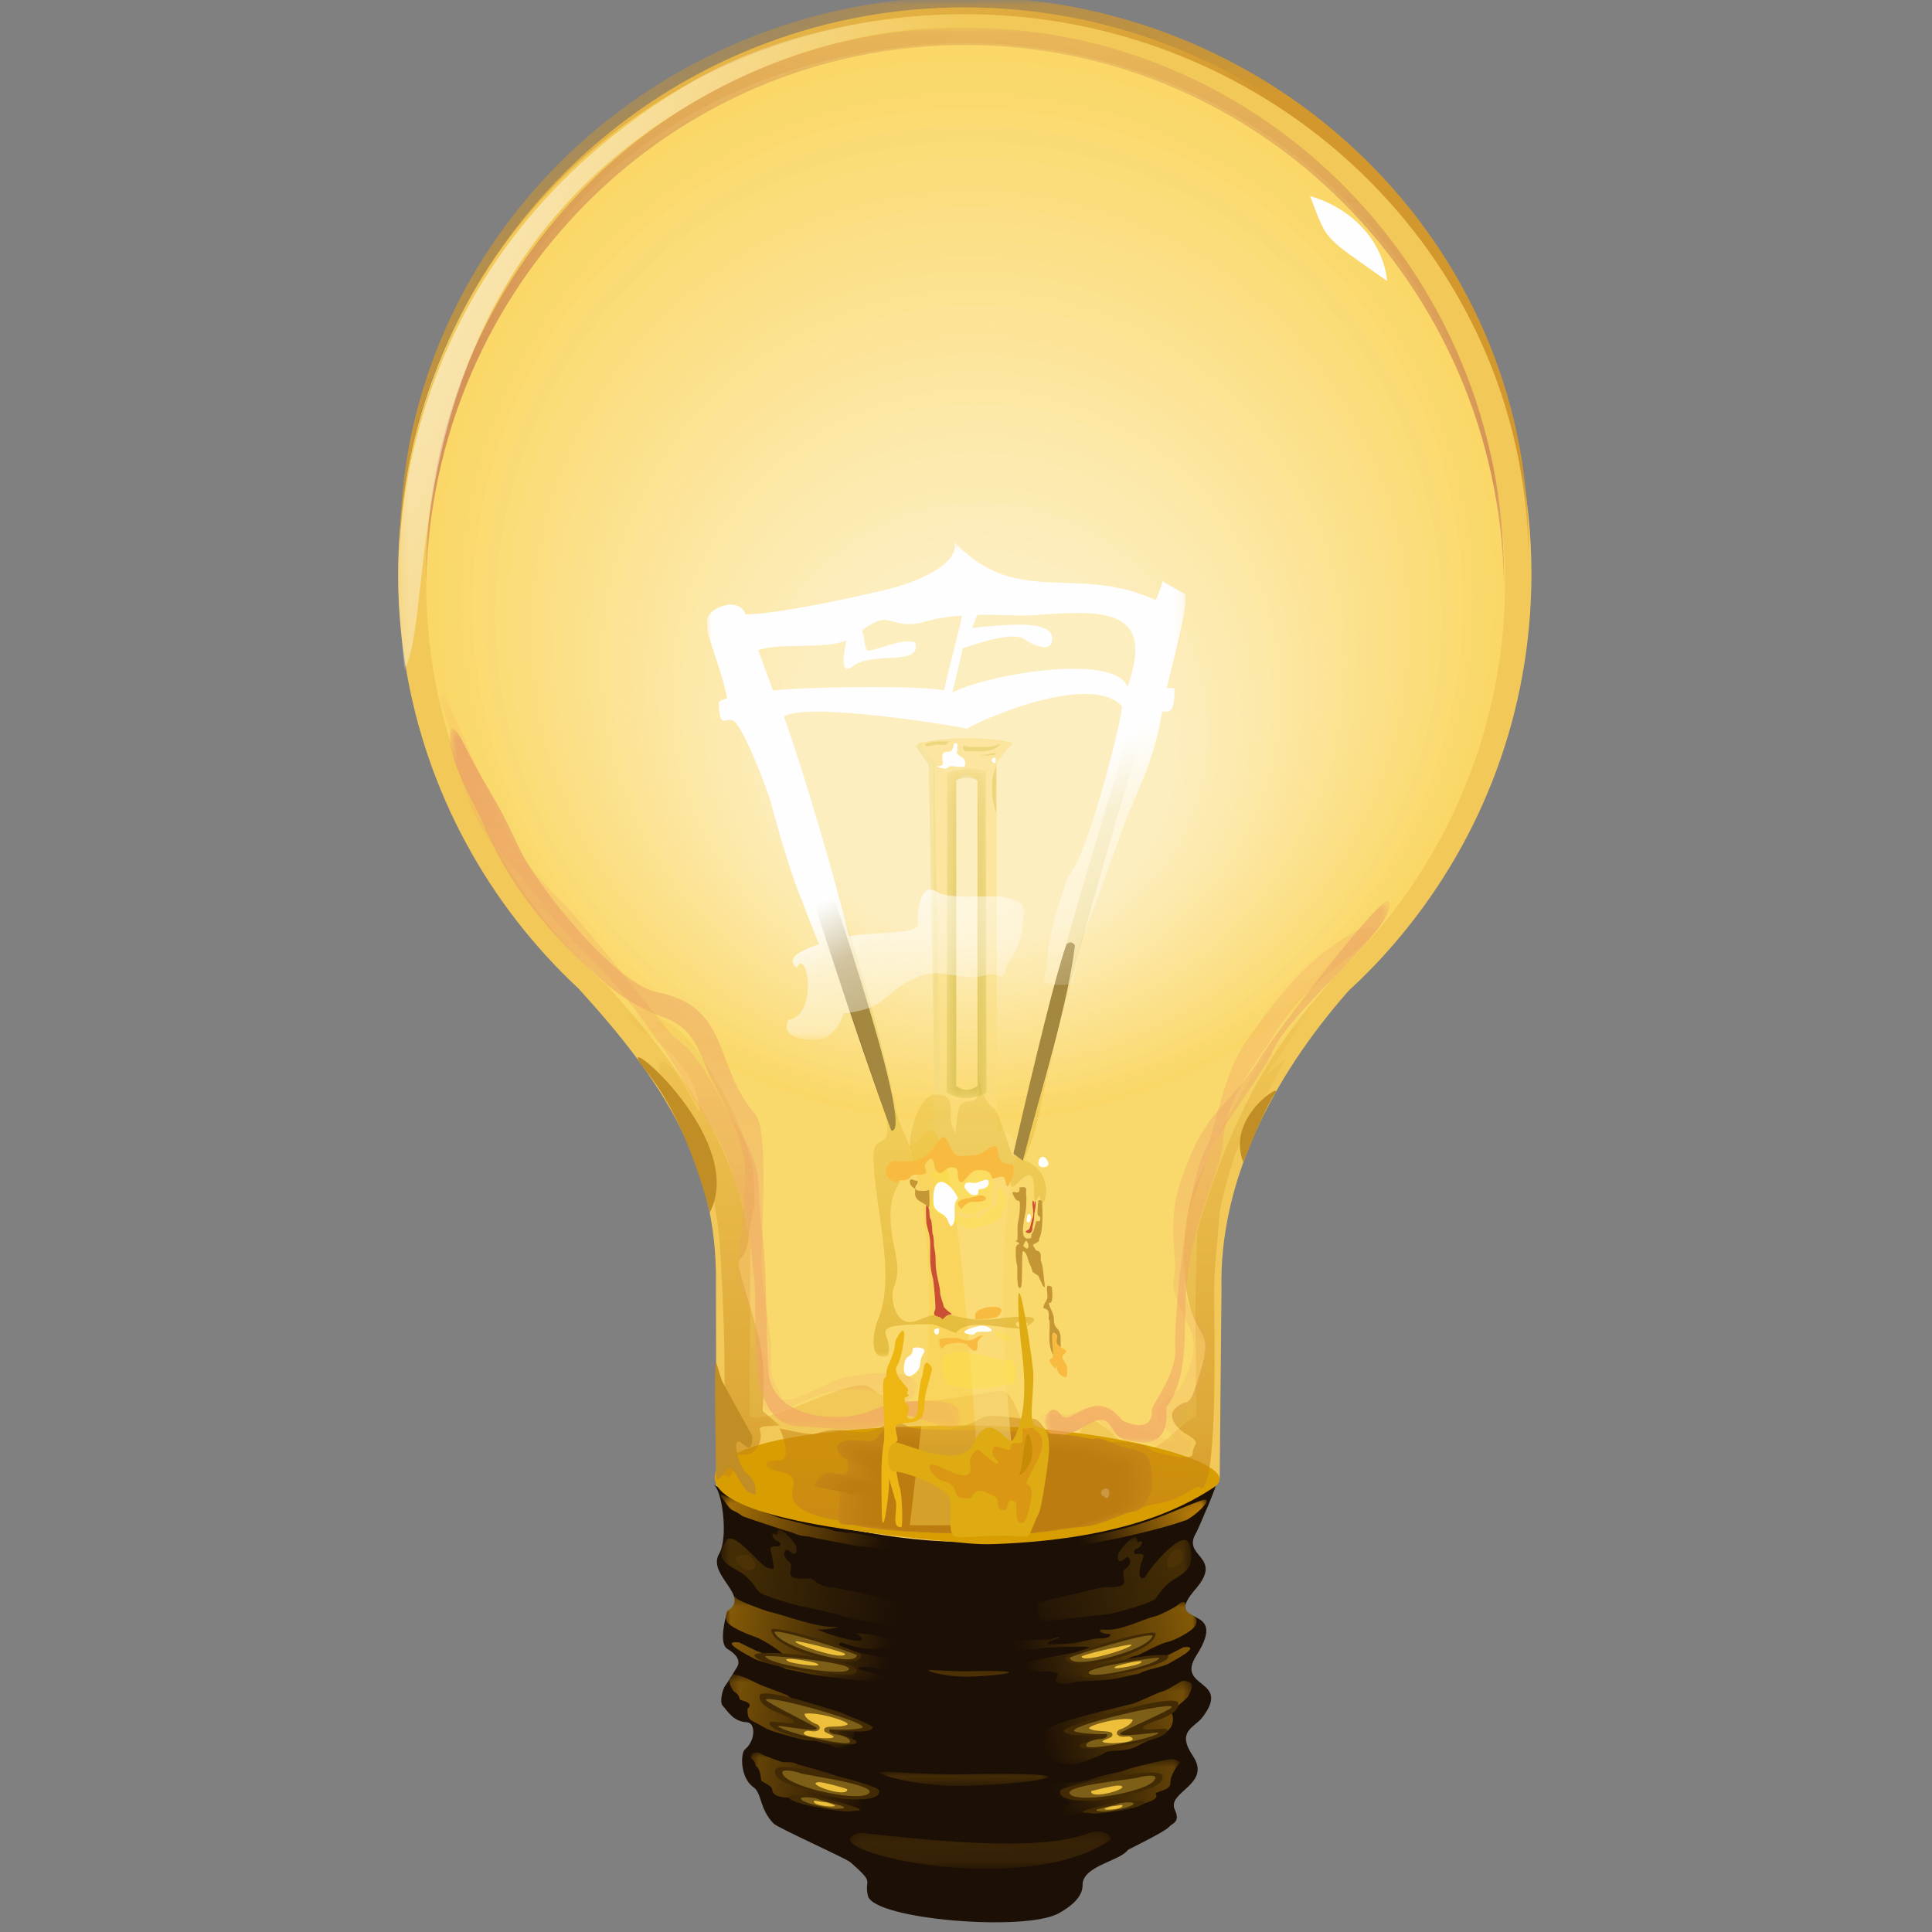 <?xml version="1.0" encoding="UTF-8"?>
<!DOCTYPE svg PUBLIC "-//W3C//DTD SVG 1.1//EN" "http://www.w3.org/Graphics/SVG/1.1/DTD/svg11.dtd">
<!-- Creator: CorelDRAW 2021.5 -->
<svg xmlns="http://www.w3.org/2000/svg" xml:space="preserve" width="205px" height="205px" version="1.1" style="shape-rendering:geometricPrecision; text-rendering:geometricPrecision; image-rendering:optimizeQuality; fill-rule:evenodd; clip-rule:evenodd"
viewBox="0 0 205 205"
 xmlns:xlink="http://www.w3.org/1999/xlink"
 xmlns:xodm="http://www.corel.com/coreldraw/odm/2003">
 <rect x="0" y="0" width="205" height="205" fill="#808080" stroke="none"/>
 <defs>
  <style type="text/css">
   <![CDATA[
    .str0 {stroke:#FEFEFE;stroke-width:0.17;stroke-miterlimit:22.926}
    .fil67 {fill:#FEFEFE}
    .fil76 {fill:#DA9713}
    .fil47 {fill:#F0A365}
    .fil46 {fill:#C88716}
    .fil0 {fill:#1C0F05}
    .fil6 {fill:#422B04}
    .fil3 {fill:#452E05}
    .fil5 {fill:#4D3205}
    .fil7 {fill:#7D5F18}
    .fil1 {fill:#875C07}
    .fil83 {fill:#8C6E35}
    .fil65 {fill:#BC7C10}
    .fil64 {fill:#BD7D10}
    .fil63 {fill:#BD7D11}
    .fil62 {fill:#BE7E11}
    .fil4 {fill:#BE8108}
    .fil61 {fill:#BF7E12}
    .fil60 {fill:#BF7F12}
    .fil59 {fill:#C07F12}
    .fil58 {fill:#C08013}
    .fil57 {fill:#C18113}
    .fil49 {fill:#C18D25}
    .fil56 {fill:#C28113}
    .fil55 {fill:#C28214}
    .fil54 {fill:#C38214}
    .fil53 {fill:#C48315}
    .fil52 {fill:#C58415}
    .fil51 {fill:#C58416}
    .fil73 {fill:#C59636}
    .fil50 {fill:#C68516}
    .fil77 {fill:#C68C06}
    .fil80 {fill:#CB4F35}
    .fil72 {fill:#CB9B0D}
    .fil44 {fill:#D3982D}
    .fil43 {fill:#D59357}
    .fil45 {fill:#D89D01}
    .fil71 {fill:#D9C255}
    .fil75 {fill:#DEAB12}
    .fil48 {fill:#EAA166}
    .fil74 {fill:#EDB613}
    .fil82 {fill:#EDD77E}
    .fil8 {fill:#EEBF3A}
    .fil9 {fill:#F2C858}
    .fil79 {fill:#F9BB3F}
    .fil11 {fill:#FAD766}
    .fil10 {fill:#FAD96C}
    .fil66 {fill:white}
    .fil70 {fill:white;fill-opacity:0.149}
    .fil68 {fill:#FEFEFE;fill-opacity:0.212}
    .fil84 {fill:#D9C255;fill-opacity:0.31}
    .fil78 {fill:#FCE53D;fill-opacity:0.369}
    .fil69 {fill:#F9D04D;fill-opacity:0.439}
    .fil2 {fill:#875C07;fill-opacity:0.451}
    .fil81 {fill:#EFD982;fill-opacity:0.502}
    .fil42 {fill:#FDEFC3;fill-opacity:0.502}
    .fil41 {fill:#FDEEC0;fill-opacity:0.518}
    .fil40 {fill:#FDEDBD;fill-opacity:0.533}
    .fil39 {fill:#FDEDBA;fill-opacity:0.549}
    .fil38 {fill:#FDECB7;fill-opacity:0.565}
    .fil37 {fill:#FDEBB4;fill-opacity:0.58}
    .fil36 {fill:#FCEAB1;fill-opacity:0.596}
    .fil35 {fill:#FCEAAE;fill-opacity:0.612}
    .fil34 {fill:#FCE9AB;fill-opacity:0.627}
    .fil33 {fill:#FCE8A8;fill-opacity:0.647}
    .fil32 {fill:#FCE7A5;fill-opacity:0.663}
    .fil31 {fill:#FCE6A2;fill-opacity:0.678}
    .fil30 {fill:#FCE69F;fill-opacity:0.694}
    .fil29 {fill:#FCE59C;fill-opacity:0.71}
    .fil28 {fill:#FCE499;fill-opacity:0.725}
    .fil27 {fill:#FCE396;fill-opacity:0.741}
    .fil26 {fill:#FBE393;fill-opacity:0.757}
    .fil25 {fill:#FBE290;fill-opacity:0.773}
    .fil24 {fill:#FBE18D;fill-opacity:0.792}
    .fil23 {fill:#FBE08A;fill-opacity:0.808}
    .fil22 {fill:#FBE087;fill-opacity:0.824}
    .fil21 {fill:#FBDF84;fill-opacity:0.839}
    .fil20 {fill:#FBDE81;fill-opacity:0.855}
    .fil19 {fill:#FBDD7E;fill-opacity:0.871}
    .fil18 {fill:#FBDC7B;fill-opacity:0.886}
    .fil17 {fill:#FBDC78;fill-opacity:0.902}
    .fil16 {fill:#FADB75;fill-opacity:0.918}
    .fil15 {fill:#FADA72;fill-opacity:0.937}
    .fil14 {fill:#FAD96F;fill-opacity:0.953}
    .fil13 {fill:#FAD96C;fill-opacity:0.969}
    .fil12 {fill:#FAD869;fill-opacity:0.984}
   ]]>
  </style>
    <mask id="id0">
  <linearGradient id="id1" gradientUnits="userSpaceOnUse" x1="101.68" y1="171.53" x2="104.09" y2="213.56">
   <stop offset="0" style="stop-opacity:1; stop-color:white"/>
   <stop offset="0.18" style="stop-opacity:0.502; stop-color:white"/>
   <stop offset="1" style="stop-opacity:0; stop-color:white"/>
  </linearGradient>
     <rect style="fill:url(#id1)" x="90.19" y="194.33" width="27.66" height="3.97"/>
    </mask>
    <mask id="id2">
  <linearGradient id="id3" gradientUnits="userSpaceOnUse" x1="75.78" y1="176.81" x2="93.95" y2="179.62">
   <stop offset="0" style="stop-opacity:1; stop-color:white"/>
   <stop offset="1" style="stop-opacity:0; stop-color:white"/>
  </linearGradient>
     <rect style="fill:url(#id3)" x="79.68" y="185.94" width="11.93" height="6.33"/>
    </mask>
    <mask id="id4">
  <linearGradient id="id5" gradientUnits="userSpaceOnUse" x1="127.39" y1="173.69" x2="108.8" y2="178.68">
   <stop offset="0" style="stop-opacity:1; stop-color:white"/>
   <stop offset="1" style="stop-opacity:0; stop-color:white"/>
  </linearGradient>
     <rect style="fill:url(#id5)" x="108.73" y="186.66" width="16.5" height="5.99"/>
    </mask>
    <mask id="id6">
  <linearGradient id="id7" gradientUnits="userSpaceOnUse" x1="127.39" y1="173.69" x2="108.8" y2="178.68">
   <stop offset="0" style="stop-opacity:1; stop-color:white"/>
   <stop offset="1" style="stop-opacity:0; stop-color:white"/>
  </linearGradient>
     <rect style="fill:url(#id7)" x="110.66" y="178.35" width="15.81" height="8.92"/>
    </mask>
    <mask id="id8">
  <linearGradient id="id9" gradientUnits="userSpaceOnUse" x1="127.48" y1="173.67" x2="108.81" y2="178.67">
   <stop offset="0" style="stop-opacity:1; stop-color:white"/>
   <stop offset="1" style="stop-opacity:0; stop-color:white"/>
  </linearGradient>
     <rect style="fill:url(#id9)" x="104.97" y="169.98" width="22.01" height="8.69"/>
    </mask>
    <mask id="id10">
  <linearGradient id="id11" gradientUnits="userSpaceOnUse" x1="76.07" y1="176.85" x2="93.99" y2="179.59">
   <stop offset="0" style="stop-opacity:1; stop-color:white"/>
   <stop offset="1" style="stop-opacity:0; stop-color:white"/>
  </linearGradient>
     <rect style="fill:url(#id11)" x="76.99" y="169.38" width="20.02" height="8.97"/>
    </mask>
    <mask id="id12">
  <linearGradient id="id13" gradientUnits="userSpaceOnUse" x1="75.78" y1="176.81" x2="93.95" y2="179.62">
   <stop offset="0" style="stop-opacity:1; stop-color:white"/>
   <stop offset="1" style="stop-opacity:0; stop-color:white"/>
  </linearGradient>
     <rect style="fill:url(#id13)" x="76.54" y="162.32" width="27.29" height="10.44"/>
    </mask>
    <mask id="id14">
  <linearGradient id="id15" gradientUnits="userSpaceOnUse" x1="127.39" y1="173.69" x2="108.8" y2="178.68">
   <stop offset="0" style="stop-opacity:1; stop-color:white"/>
   <stop offset="1" style="stop-opacity:0; stop-color:white"/>
  </linearGradient>
     <rect style="fill:url(#id15)" x="109.98" y="163.13" width="16.43" height="8.96"/>
    </mask>
    <mask id="id16">
  <linearGradient id="id17" gradientUnits="userSpaceOnUse" x1="75.77" y1="176.79" x2="93.95" y2="179.61">
   <stop offset="0" style="stop-opacity:1; stop-color:white"/>
   <stop offset="1" style="stop-opacity:0; stop-color:white"/>
  </linearGradient>
     <rect style="fill:url(#id17)" x="77.36" y="177.67" width="13.39" height="7.79"/>
    </mask>
    <mask id="id18">
  <linearGradient id="id19" gradientUnits="userSpaceOnUse" x1="74.24" y1="159.01" x2="93.94" y2="164.33">
   <stop offset="0" style="stop-opacity:1; stop-color:white"/>
   <stop offset="1" style="stop-opacity:0; stop-color:white"/>
  </linearGradient>
     <rect style="fill:url(#id19)" x="76.47" y="158.6" width="26.99" height="6.24"/>
    </mask>
    <mask id="id20">
  <linearGradient id="id21" gradientUnits="userSpaceOnUse" x1="127.12" y1="160.15" x2="114.85" y2="163.64">
   <stop offset="0" style="stop-opacity:1; stop-color:white"/>
   <stop offset="1" style="stop-opacity:0; stop-color:white"/>
  </linearGradient>
     <rect style="fill:url(#id21)" x="105.61" y="159.12" width="22.45" height="5.6"/>
    </mask>
    <mask id="id22">
  <linearGradient id="id23" gradientUnits="userSpaceOnUse" x1="101.68" y1="171.53" x2="104.09" y2="213.56">
   <stop offset="0" style="stop-opacity:1; stop-color:white"/>
   <stop offset="0.18" style="stop-opacity:0.502; stop-color:white"/>
   <stop offset="1" style="stop-opacity:0; stop-color:white"/>
  </linearGradient>
     <rect style="fill:url(#id23)" x="93.34" y="188" width="17.91" height="1.5"/>
    </mask>
    <mask id="id24">
  <linearGradient id="id25" gradientUnits="userSpaceOnUse" x1="112.95" y1="-11.96" x2="107.63" y2="44.86">
   <stop offset="0" style="stop-opacity:0; stop-color:white"/>
   <stop offset="0.4" style="stop-opacity:0.502; stop-color:white"/>
   <stop offset="1" style="stop-opacity:1; stop-color:white"/>
  </linearGradient>
     <rect style="fill:url(#id25)" x="45.21" y="2.93" width="114.38" height="59.13"/>
    </mask>
    <mask id="id26">
  <linearGradient id="id27" gradientUnits="userSpaceOnUse" x1="72.32" y1="-10.61" x2="91.33" y2="30.67">
   <stop offset="0" style="stop-opacity:0; stop-color:white"/>
   <stop offset="0.451" style="stop-opacity:0.502; stop-color:white"/>
   <stop offset="1" style="stop-opacity:1; stop-color:white"/>
  </linearGradient>
     <rect style="fill:url(#id27)" x="42.42" y="-0.35" width="119.78" height="59.13"/>
    </mask>
    <mask id="id28">
  <linearGradient id="id29" gradientUnits="userSpaceOnUse" x1="108.67" y1="167.92" x2="110.38" y2="104.29">
   <stop offset="0" style="stop-opacity:1; stop-color:white"/>
   <stop offset="0.259" style="stop-opacity:0.502; stop-color:white"/>
   <stop offset="1" style="stop-opacity:0; stop-color:white"/>
  </linearGradient>
     <rect style="fill:url(#id29)" x="66.62" y="107.19" width="16.15" height="49.55"/>
    </mask>
    <mask id="id30">
  <linearGradient id="id31" gradientUnits="userSpaceOnUse" x1="108.67" y1="167.92" x2="110.38" y2="104.29">
   <stop offset="0" style="stop-opacity:1; stop-color:white"/>
   <stop offset="0.259" style="stop-opacity:0.502; stop-color:white"/>
   <stop offset="1" style="stop-opacity:0; stop-color:white"/>
  </linearGradient>
     <rect style="fill:url(#id31)" x="81.29" y="97.5" width="63.21" height="64.94"/>
    </mask>
    <mask id="id32">
  <linearGradient id="id33" gradientUnits="userSpaceOnUse" x1="106.57" y1="173.42" x2="108.51" y2="50.24">
   <stop offset="0" style="stop-opacity:1; stop-color:white"/>
   <stop offset="0.251" style="stop-opacity:0.502; stop-color:white"/>
   <stop offset="1" style="stop-opacity:0; stop-color:white"/>
  </linearGradient>
     <rect style="fill:url(#id33)" x="46.58" y="73.47" width="55.31" height="78.21"/>
    </mask>
    <mask id="id34">
  <linearGradient id="id35" gradientUnits="userSpaceOnUse" x1="106.57" y1="173.42" x2="108.51" y2="50.24">
   <stop offset="0" style="stop-opacity:1; stop-color:white"/>
   <stop offset="0.251" style="stop-opacity:0.502; stop-color:white"/>
   <stop offset="1" style="stop-opacity:0; stop-color:white"/>
  </linearGradient>
     <rect style="fill:url(#id35)" x="110.9" y="98.2" width="35.51" height="54.87"/>
    </mask>
    <mask id="id36">
  <linearGradient id="id37" gradientUnits="userSpaceOnUse" x1="103.95" y1="171.98" x2="102.57" y2="62.95">
   <stop offset="0" style="stop-opacity:0; stop-color:white"/>
   <stop offset="0.62" style="stop-opacity:0.502; stop-color:white"/>
   <stop offset="1" style="stop-opacity:1; stop-color:white"/>
  </linearGradient>
     <rect style="fill:url(#id37)" x="110.31" y="95.57" width="37.14" height="58.83"/>
    </mask>
    <mask id="id38">
  <linearGradient id="id39" gradientUnits="userSpaceOnUse" x1="103.95" y1="171.98" x2="102.57" y2="62.95">
   <stop offset="0" style="stop-opacity:0; stop-color:white"/>
   <stop offset="0.62" style="stop-opacity:0.502; stop-color:white"/>
   <stop offset="1" style="stop-opacity:1; stop-color:white"/>
  </linearGradient>
     <rect style="fill:url(#id39)" x="47.73" y="77.31" width="49.65" height="72.61"/>
    </mask>
    <mask id="id40">
  <linearGradient id="id41" gradientUnits="userSpaceOnUse" x1="26.69" y1="12.87" x2="85.11" y2="40.53">
   <stop offset="0" style="stop-opacity:1; stop-color:white"/>
   <stop offset="0.459" style="stop-opacity:0.502; stop-color:white"/>
   <stop offset="1" style="stop-opacity:0; stop-color:white"/>
  </linearGradient>
     <rect style="fill:url(#id41)" x="42.26" y="1.48" width="79.7" height="69.71"/>
    </mask>
    <mask id="id42">
  <linearGradient id="id43" gradientUnits="userSpaceOnUse" x1="102.2" y1="76.63" x2="103.16" y2="121.73">
   <stop offset="0" style="stop-opacity:0; stop-color:white"/>
   <stop offset="0.2" style="stop-opacity:0.502; stop-color:white"/>
   <stop offset="1" style="stop-opacity:1; stop-color:white"/>
  </linearGradient>
     <rect style="fill:url(#id43)" x="100.46" y="81.57" width="4.22" height="34.95"/>
    </mask>
    <mask id="id44">
  <linearGradient id="id45" gradientUnits="userSpaceOnUse" x1="102.49" y1="155.09" x2="102.57" y2="99.04">
   <stop offset="0" style="stop-opacity:1; stop-color:white"/>
   <stop offset="0.129" style="stop-opacity:0.502; stop-color:white"/>
   <stop offset="1" style="stop-opacity:0; stop-color:white"/>
  </linearGradient>
     <rect style="fill:url(#id45)" x="88.94" y="89.93" width="26.83" height="54.02"/>
    </mask>
    <mask id="id46">
  <linearGradient id="id47" gradientUnits="userSpaceOnUse" x1="92.79" y1="92.92" x2="105.76" y2="116.54">
   <stop offset="0" style="stop-opacity:1; stop-color:white"/>
   <stop offset="0.239" style="stop-opacity:0.502; stop-color:white"/>
   <stop offset="1" style="stop-opacity:0; stop-color:white"/>
  </linearGradient>
     <rect style="fill:url(#id47)" x="75.01" y="57.65" width="50.79" height="52.69"/>
    </mask>
 </defs>
 <g id="Слой_x0020_1">
  <g id="цоколь">
   <path class="fil0" d="M75.67 157.51c0.96,0.42 1.64,5.67 0.64,7.35 -1.35,2.25 3.5,4.58 0.86,6.14 -0.02,0.02 -1.03,3.33 0.01,3.96 0.74,0.44 1.62,1.2 0.92,2.1 -0.01,0.01 -0.73,1.26 -1.18,1.85 -0.19,0.25 -0.63,1.67 -0.23,2.09 0.51,0.53 1.09,1.67 2.53,1.74 1,0.04 0.95,1.98 -0.18,2.89 -0.45,0.36 -0.56,2.97 0.92,4.02 0.9,0.65 0.59,2.23 2.12,3.84 0.46,0.47 7.66,3.68 8.17,4.12 2.69,2.38 1.41,1.63 1.84,3.54 0.58,2.54 16.88,3.85 20.29,1.84 0.33,-0.19 2.53,-1.34 2.49,-2.97 -0.04,-2.04 3.97,-2.53 4.82,-3.74 0.01,-0.02 3.89,-1.91 4.32,-2.4 0.42,-0.47 1.26,-0.51 0.64,-1.87 -0.86,-1.89 3.97,-2.65 1.92,-5.7 -1.77,-2.63 0.13,-2.95 1.01,-4.08 3.16,-4.11 -2.9,-3.03 -0.64,-6.56 3.73,-5.86 -3.88,-2.66 -0.08,-7.06 3.07,-3.56 -1.61,-3.35 0.1,-6.03 0.09,-0.16 2.45,-5.51 2.06,-5.21 -1.16,0.88 -1.93,1.48 -5.04,2.88 -0.05,0.03 -0.11,0.04 -0.17,0.06 -10.43,3.37 -33.88,5.38 -48.14,-2.8z"/>
   <path class="fil1" style="mask:url(#id0)" d="M91.32 194.47c-6.49,1.49 16.6,7.29 26.38,0.85 0.58,-0.38 -0.68,-1.4 -2.2,-0.81 -5.5,2.12 -17.54,0.68 -24.18,-0.04z"/>
   <path class="fil1" style="mask:url(#id2)" d="M80.96 189.06c-0.39,-0.02 -0.04,-1.03 -0.71,-1.65 -0.16,-0.14 -0.07,-0.44 -0.34,-0.64 -0.61,-0.44 0.11,-1.19 0.94,-0.63 0.19,0.13 1.94,0.79 2.22,0.83 0.47,0.06 0.96,-0.1 1.58,0.25 0.01,0 0.87,0.22 1.08,0.31 0,0.01 1.01,0.24 1.23,0.32 0.36,0.15 1.25,0.27 1.69,0.59 0.08,0.05 1.56,0.47 1.64,0.82 0.18,0.79 1.55,2.36 1.29,2.9 -0.21,0.42 -2.66,-0.45 -3.02,-0.45 -0.18,0 -2.54,-0.17 -2.6,-0.2 -0.21,-0.09 -2.28,-0.79 -2.41,-0.79 -0.56,0.04 -1.63,-0.15 -1.62,-0.88 0.01,-0.25 -0.71,-0.6 -0.97,-0.78z"/>
   <path class="fil1" style="mask:url(#id4)" d="M125.23 186.94c-0.48,-0.07 -0.4,-0.46 -1.63,-0.19 -0.74,0.16 -4.04,0.91 -4.47,1.18 -0.01,0.01 -2.36,0.51 -2.69,0.64 -0.9,0.38 -2.43,0.62 -3.45,0.64 -0.59,0.02 -3.95,0.33 -4.15,0.75 -0.17,0.36 -0.19,0.84 0.26,0.98 1.23,0.37 1.58,-0.88 4.13,0.08 0.22,0.08 0.49,0.56 -0.35,0.65 -0.81,0.08 -1.14,1 -0.12,0.98 0.54,-0.01 1.06,-0.24 2,-0.25 0.77,0 8.66,-0.84 7.9,-1.98 -0.28,-0.41 1.56,-0.29 1.53,-1.26 -0.02,-1.03 1.1,-2.21 1.04,-2.22z"/>
   <path class="fil1" style="mask:url(#id6)" d="M111.02 183.47c-0.36,0.07 -0.81,2.67 0.67,3.28 0.84,0.34 1.11,0.58 2.17,0.51 0.56,-0.04 3.07,-1.01 3.55,-1.37 0.26,-0.2 2.22,0.03 3.31,-0.65 0.61,-0.38 2.07,-0.86 3.07,-1.51 0.73,-0.47 0.77,-1.45 0.57,-1.84 -0.2,-0.39 1.55,-1.55 1.72,-1.9 0.44,-0.89 0.79,-1.61 -0.61,-1.64 -0.16,0 -1.52,0.99 -2.2,1.15 -0.54,0.13 -2.35,1.08 -3.17,1.3 -1.79,0.47 -7.32,1.66 -9.08,2.67z"/>
   <path class="fil1" style="mask:url(#id8)" d="M119.56 176.67c-1.03,0.02 0.13,-0.89 1.08,-1 0.2,-0.02 2.28,-1.23 3.24,-1.44 0.68,-0.15 2.6,-1.09 2.96,-1.75 0.66,-1.2 -1.28,-1.06 -1.07,-2.08 0.11,-0.49 -0.28,-0.59 -0.83,-0.08 -0.27,0.25 -1.89,1.07 -2.29,1.16 -1.66,0.4 -3.67,1.61 -5.59,1.44 -0.74,-0.06 -0.2,0.53 0.67,0.45 0.1,-0.01 0.36,0.5 -1.22,0.49 -0.74,0 -2.02,0.51 -3.19,0.54 -0.27,0.01 -2.12,0.16 -2.14,0.05 -0.05,-0.52 1.54,-0.54 1.16,-0.74 -0.04,-0.02 -0.92,0.27 -1.09,0.27 -0.58,0.02 -6.12,0.16 -6.25,0.42 -0.48,0.92 5.03,0.67 5.49,0.49 0.25,-0.1 4.68,-0.22 4.96,-0.13 0.71,0.22 -1.53,0.6 -1.64,0.63 -0.23,0.05 -5.06,0.89 -5.07,1.16 -0.03,1.27 2.15,0.57 3.14,0.89 0.04,0.01 0.59,0.04 0.26,0.53 -0.71,1.04 1.57,0.66 2.02,0.5 0.33,-0.12 3.42,-0.11 4.55,-0.41 0.4,-0.11 2.15,-0.46 2.19,-0.49 0.75,-0.47 2.49,-0.62 3.3,-1.16 0.17,-0.11 3.54,-1.85 1.38,-1.63 -0.03,0 -1.68,0.89 -2.01,1 -0.35,0.11 -0.71,0.37 -1.24,0.47 -0.61,0.13 -1.84,0.5 -2.77,0.42z"/>
   <path class="fil1" style="mask:url(#id10)" d="M80.22 173.72c-0.69,-0.25 -2.85,-1.03 -3.14,-1.76 -0.13,-0.34 -0.14,-0.64 0.06,-1 0.06,-0.11 0.36,-0.19 0.57,-0.49 0.01,-0.02 0.35,-0.32 0.14,-1.07 -0.02,-0.09 0.21,0.11 0.37,0.26 0.29,0.25 2.89,1.23 3.31,1.33 1.77,0.4 5.17,1.76 7.2,1.63 0.83,-0.05 -0.98,0.39 -1.98,0.28 -0.11,-0.01 -0.29,-0.07 1.29,0.5 1.7,0.62 4.76,1.23 2.84,-0.09 -0.05,-0.03 0.12,0 0.18,0 0.87,0.01 1.82,0.24 2.55,0.41 1.07,0.26 2.66,0.19 3.19,0.46 0.94,0.48 -1.61,0.17 -2.26,0.41 -2.75,1.02 -5.11,-0.44 -5.38,-0.29 -1.34,0.78 7.4,2.04 7.5,2.08 1.07,0.45 -2.75,0.95 -3.71,0.62 -0.73,-0.25 -3.74,-0.18 -0.28,0.53 3.05,0.63 -0.71,1.01 -2.03,0.72 -0.37,-0.07 -3.75,-0.36 -4.94,-0.66 -0.42,-0.11 -2.29,-0.48 -2.32,-0.5 -0.8,-0.48 -2.64,-0.64 -3.51,-1.18 -0.18,-0.11 -3.75,-1.87 -1.46,-1.64 0.04,0 1.78,0.9 2.14,1 0.37,0.12 0.77,0.31 1.31,0.49 3.73,1.22 -0.4,-1.59 -1.64,-2.04z"/>
   <path class="fil2" d="M102.94 177.33c2.29,-0.06 4.13,-0.01 4.13,0.12 0.01,0.14 -1.97,0.4 -4.26,0.45 -2.28,0.06 -4.31,-0.52 -4.31,-0.66 0,-0.13 2.15,0.14 4.44,0.09z"/>
   <path class="fil3" style="mask:url(#id12)" d="M103.81 172.69c-2.59,0.06 -2.95,0.17 -5.88,-0.12 -1.03,-0.11 -2.66,0.11 -4,-0.16 -1.19,-0.24 -3.96,-0.65 -4.91,-1.07 -0.12,-0.05 -3.21,-0.76 -3.49,-0.8 -0.72,-0.09 -4.67,-1.21 -5.03,-1.66 -0.24,-0.3 -0.88,-1.37 -1.8,-1.96 -1.47,-0.93 -2.96,-1.37 -1.66,-3.41 0.63,-0.99 2.37,1.14 2.84,1.47 0.03,0.02 1.22,1.36 1.61,1.39 0.66,0.05 0.75,0.63 0.43,-1.22 -0.13,-0.69 -0.51,-1.13 0.59,-1.06 0.47,0.03 0.35,-0.51 -0.01,-0.57 -0.45,-0.08 -0.94,-1.16 -0.09,-0.66 0.1,0.06 -0.13,-1.23 1.12,-0.01 0.39,0.38 0.56,0.65 0.87,1.04 0.18,0.24 0.32,1.68 -0.76,0.58 -0.2,-0.21 -0.89,0.49 0.08,1.24 0.88,0.68 -1.26,2.01 2.28,1.78 0.3,-0.02 0.97,1 2.43,0.96 0.02,0 4.71,0.93 4.78,0.96 2.6,1.17 3.92,0.25 6.08,0.81 0.32,0.08 2.64,-0.16 2.86,0.13 0.52,-0.08 1.5,0.07 1.62,0.64 0.12,0.55 0.02,1.17 0.04,1.7z"/>
   <path class="fil3" style="mask:url(#id14)" d="M109.98 170.11c0.02,-0.01 0.32,2.01 0.51,1.98 1.4,-0.18 6.86,-0.79 7.1,-0.82 0.72,-0.09 4.64,-1.19 5,-1.62 0.24,-0.3 0.88,-1.36 1.79,-1.94 1.46,-0.92 2.42,-1.37 1.89,-3.71 -0.51,-2.24 -4.33,2.49 -4.65,3.15 -0.28,0.59 -1.05,0.49 -0.54,-1.26 0.19,-0.67 0.63,-1.07 -0.46,-1 -0.46,0.03 -0.34,-0.51 0.02,-0.57 0.44,-0.08 0.93,-1.15 0.08,-0.66 -0.1,0.06 0.14,-1.21 -1.1,-0.01 -0.4,0.38 -0.57,0.64 -0.87,1.03 -0.19,0.24 -0.33,1.66 0.75,0.57 0.2,-0.2 0.88,0.49 -0.09,1.24 -0.87,0.67 1.3,2.15 -2.21,1.9 -0.21,-0.01 -7.1,1.67 -7.22,1.72z"/>
   <path class="fil1" style="mask:url(#id16)" d="M78.06 179.59c-0.21,-0.01 -0.58,-0.63 -0.67,-1.15 -0.01,-0.03 -0.04,-0.07 -0.02,-0.1 0.22,-0.37 0.18,-0.29 0.41,-0.65 0.02,-0.03 0.08,0 0.13,0 0.03,0 0.07,0.01 0.11,0.02 1.34,0.24 1.85,0.8 3.14,1.25 0.29,0.1 2.31,0.86 2.41,0.94 0.95,0.81 2.46,0.79 3.56,1.18 1.24,0.44 2.43,0.45 3.54,1.49 0.21,0.2 0.02,2.27 -0.61,2.55 -1.65,0.71 -1.25,0.1 -2.62,-0.12 -0.23,-0.04 -0.8,-0.33 -1.27,-0.3 -0.63,0.04 -2.23,-0.43 -2.86,-0.61 -0.94,-0.27 -1.66,-0.44 -2.53,-0.97 -1.05,-0.64 -1.47,-0.46 -1.47,-1.73 0,-0.19 0.86,-0.6 -0.64,-0.98 -0.34,-0.08 -0.03,-0.34 -0.61,-0.82z"/>
   <path class="fil4" style="mask:url(#id18)" d="M78.78 160.87c-1.07,-0.83 -1.05,-0.29 -1.82,-1.47 -0.52,-0.81 -1.03,-1.12 0.7,-0.37 0.44,0.18 0.89,0.55 1.65,0.76 1.4,0.37 2.64,1.15 4.24,1.48 0.77,0.16 2.95,0.82 3.58,0.82 0.61,0 1.39,0.47 2.06,0.43 0.02,0 0.61,0.13 0.75,0.12 0.97,-0.07 2.74,0.58 4.08,0.51 0.2,-0.01 2.31,0.38 2.97,0.39 0.36,0 0.57,0.14 1.23,0.12 0.85,-0.02 2.05,-0.02 2.86,0.11 0.2,0.03 2.38,0.04 2.38,0.14 0,0.28 -0.27,0.93 -0.54,0.93 -0.65,0.02 -1.53,-0.12 -2.26,-0.1 -0.51,0.01 -1.36,-0.03 -1.83,-0.13 -1.11,-0.25 -2.59,0.08 -3.79,-0.08 -0.73,-0.1 -1.45,-0.33 -2.2,-0.28 -0.02,0 -1.26,-0.15 -1.53,-0.16 -0.17,-0.01 -5.17,-0.94 -5.37,-1.01 -0.39,-0.14 -0.87,0.02 -1.82,-0.45 -0.02,-0.01 -1.16,-0.34 -1.33,-0.4 -0.58,-0.19 -3.92,-1.29 -4.01,-1.36z"/>
   <path class="fil4" style="mask:url(#id20)" d="M125.82 161.31c1.01,-0.42 3.49,-2.79 1.47,-2.04 -4.46,1.68 -6.6,3.25 -17.5,4.6 -0.67,0.08 -1.63,-0.06 -2.28,0.03 -0.15,0.02 -1.89,-0.02 -1.89,0.06 -0.02,0.22 0.19,0.74 0.41,0.75 0.51,0.03 1.22,-0.06 1.8,-0.03 0.4,0.02 1.8,-0.22 1.46,-0.07 -1.16,0.51 10.59,-1.2 16.53,-3.3z"/>
   <path class="fil1" style="mask:url(#id22)" d="M102.61 188.26c4.78,-0.11 8.63,-0.02 8.64,0.28 0.01,0.29 -4.12,0.84 -8.9,0.95 -4.78,0.12 -9.01,-1.12 -9.01,-1.41 -0.01,-0.29 4.49,0.29 9.27,0.18z"/>
   <path class="fil5" d="M79.51 166.61c-0.82,-0.01 -2.65,-1.73 -0.26,-1.62 0.66,0.03 1.46,1.63 0.26,1.62z"/>
   <path class="fil5" d="M124.61 164.44c-0.32,0.51 -0.94,0.68 -0.66,1.89 0.8,0.24 2.34,-1.08 1.25,-1.87 -0.09,-0.06 -0.46,-0.03 -0.59,-0.02z"/>
   <g>
    <g>
     <path class="fil6" d="M82.3 187.72c0.61,-0.99 10.83,1.68 10.97,2.22 0.33,1.3 -3.3,0.96 -3.64,0.95 -0.23,0 -8.39,-1.45 -7.33,-3.17z"/>
     <path class="fil7" d="M83.01 188.05c0.02,-0.4 1.53,-0.06 1.81,0.07 0.61,0.27 8.71,1.28 7.29,2.23 -1.32,0.89 -9.17,-0.91 -9.1,-2.3z"/>
     <path class="fil8" d="M86.91 189.1c0.4,-0.03 2.4,0.54 2.99,0.74 0.15,1.05 -4.73,-0.63 -2.99,-0.74z"/>
    </g>
    <g>
     <path class="fil6" d="M86.62 190.64c0.31,0.06 6.07,1.44 4.3,1.48 -0.4,0.01 -0.57,0.09 -1,0.1 -0.67,0.01 -6.74,-0.83 -6.22,-1.68 1.1,-0.12 1.81,-0.12 2.92,0.1z"/>
     <path class="fil7" d="M85.01 190.77c-0.38,0.51 3.49,1.24 3.81,1.15 0.14,-0.03 0.97,0.04 0.69,-0.21 -0.16,-0.14 -2.4,-0.65 -2.7,-0.81 -0.25,-0.13 -1.48,-0.28 -1.8,-0.13z"/>
     <path class="fil8" d="M86.91 191.14c-0.09,-0.01 -0.57,-0.15 -0.56,0.01 0.01,0.53 2.99,0.7 2.05,0.33 -0.84,-0.33 -0.88,-0.21 -1.49,-0.34z"/>
    </g>
    <g>
     <path class="fil6" d="M80.61 179.91c0.21,-1.23 12.29,2.91 12,3.42 -0.47,0.84 -3.99,0.01 -3.67,0.53 0.21,0.34 1.87,0.56 1.95,0.98 0.17,0.91 -9.42,-0.68 -9.24,-2.02 0.05,-0.38 2.4,0.28 2.59,-0.08 0.32,-0.63 -3.92,-1.21 -3.63,-2.83z"/>
     <path class="fil7" d="M82.59 183.2c-0.4,-0.31 4.12,0.74 4.08,0.16 -0.01,-0.13 -5.35,-2.7 -5.4,-2.98 -0.12,-0.67 10.36,2.22 10.27,2.88 -0.04,0.31 -3.08,0.3 -3.32,0.24 -0.33,-0.08 -0.43,0.45 0.57,0.55 0.33,0.04 1.54,0.33 1.38,0.81 -0.17,0.49 -6.67,-0.94 -7.58,-1.66z"/>
     <path class="fil8" d="M85.51 183.69c0.35,-0.16 0.93,0.23 1.38,-0.15 0.22,-0.18 0.03,-0.51 -0.24,-0.59 -0.37,-0.12 -1.31,-0.66 -1.28,-1.1 1.15,-0.26 4.48,0.69 4.6,1.11 -0.77,0.5 -2.75,-0.08 -2.5,0.71 0.08,0.23 0.99,0.44 1,0.62 0.01,0.39 -4.21,-0.01 -2.96,-0.6z"/>
    </g>
    <g>
     <path class="fil6" d="M80.05 175.68c-0.27,-0.93 12.49,0.51 10.67,1.88 -0.71,0.53 -10.31,-0.63 -10.67,-1.88z"/>
     <path class="fil7" d="M81.23 175.74c0.01,-0.18 8.77,0.6 8.85,1.32 0.11,1 -8.93,-0.49 -8.85,-1.32z"/>
     <path class="fil8" d="M83.65 176.29c-1.17,-0.62 2.57,0 2.98,0.2 1.1,0.52 -2.46,0.07 -2.98,-0.2z"/>
    </g>
    <g>
     <path class="fil6" d="M91.37 175.65c0.02,-0.54 -9.53,-3.39 -9.52,-2.71 0.05,2.2 9.47,4.56 9.52,2.71z"/>
     <path class="fil7" d="M82.2 173.16c0.52,-0.32 8,2.07 8.71,2.46 0.04,0.02 -0.01,0.1 -0.03,0.14 -0.56,1.09 -7.89,-0.97 -8.63,-2.42 -0.03,-0.06 -0.11,-0.15 -0.05,-0.18z"/>
     <path class="fil8" d="M84.48 174.15c0.33,-0.04 5.26,1.15 5.21,1.36 -0.2,0.76 -6.04,-1.27 -5.21,-1.36z"/>
    </g>
    <g>
     <path class="fil6" d="M123.99 175.8c0.19,-0.81 -10.61,1.05 -8.99,2.13 0.63,0.41 8.75,-1.05 8.99,-2.13z"/>
     <path class="fil7" d="M122.99 175.91c-0.02,-0.15 -7.44,0.94 -7.47,1.56 -0.05,0.86 7.58,-0.86 7.47,-1.56z"/>
     <path class="fil8" d="M120.96 176.49c0.97,-0.58 -2.19,0.14 -2.54,0.32 -0.91,0.5 2.1,-0.06 2.54,-0.32z"/>
    </g>
    <g>
     <path class="fil6" d="M113.06 175.91c0,-0.54 9.59,-3.25 9.56,-2.57 -0.08,2.2 -9.54,4.42 -9.56,2.57z"/>
     <path class="fil7" d="M122.28 173.55c-0.52,-0.32 -8.04,1.95 -8.75,2.33 -0.05,0.03 0.01,0.1 0.03,0.15 0.54,1.09 7.9,-0.85 8.66,-2.3 0.03,-0.06 0.11,-0.14 0.06,-0.18z"/>
     <path class="fil8" d="M119.98 174.51c-0.34,-0.05 -5.28,1.08 -5.23,1.28 0.19,0.77 6.05,-1.17 5.23,-1.28z"/>
    </g>
    <g>
     <path class="fil6" d="M125.02 180.7c-0.17,-1.23 -12.4,2.43 -12.13,2.96 0.44,0.86 3.99,0.17 3.65,0.67 -0.22,0.33 -1.9,0.49 -1.99,0.9 -0.21,0.9 9.44,-0.32 9.31,-1.66 -0.03,-0.38 -2.41,0.19 -2.58,-0.18 -0.3,-0.64 3.96,-1.06 3.74,-2.69z"/>
     <path class="fil7" d="M122.91 183.92c0.41,-0.3 -4.15,0.58 -4.08,-0.01 0.01,-0.12 5.45,-2.49 5.51,-2.76 0.14,-0.67 -10.44,1.82 -10.38,2.48 0.03,0.31 3.06,0.42 3.31,0.37 0.33,-0.07 0.41,0.47 -0.6,0.53 -0.32,0.02 -1.55,0.26 -1.4,0.75 0.15,0.5 6.7,-0.69 7.64,-1.36z"/>
     <path class="fil8" d="M119.97 184.3c-0.35,-0.18 -0.93,0.18 -1.37,-0.21 -0.22,-0.19 -0.02,-0.51 0.26,-0.59 0.37,-0.1 1.33,-0.6 1.32,-1.04 -1.14,-0.31 -4.5,0.51 -4.64,0.93 0.76,0.52 2.76,0.03 2.47,0.8 -0.08,0.24 -1.01,0.41 -1.02,0.59 -0.03,0.38 4.21,0.15 2.98,-0.48z"/>
    </g>
    <g>
     <path class="fil6" d="M123.29 188.33c-0.55,-0.99 -10.62,1.15 -10.78,1.66 -0.38,1.25 3.17,1.09 3.5,1.1 0.22,0.01 8.23,-1.04 7.28,-2.76z"/>
     <path class="fil7" d="M122.59 188.62c0,-0.39 -1.49,-0.13 -1.77,-0.02 -0.6,0.24 -8.54,0.86 -7.2,1.85 1.24,0.93 8.97,-0.47 8.97,-1.83z"/>
     <path class="fil8" d="M118.74 189.46c-0.39,-0.04 -2.36,0.42 -2.95,0.59 -0.19,1.02 4.63,-0.4 2.95,-0.59z"/>
    </g>
    <g>
     <path class="fil6" d="M118.89 191.16c-0.27,0.04 -5.23,1.11 -3.72,1.18 0.35,0.01 0.49,0.09 0.86,0.1 0.57,0.03 5.79,-0.56 5.36,-1.3 -0.94,-0.13 -1.55,-0.14 -2.5,0.02z"/>
     <path class="fil7" d="M120.27 191.31c0.31,0.44 -3.02,0.99 -3.29,0.9 -0.12,-0.03 -0.83,0.02 -0.59,-0.19 0.14,-0.12 2.07,-0.51 2.33,-0.64 0.21,-0.1 1.27,-0.21 1.55,-0.07z"/>
     <path class="fil8" d="M118.63 191.58c0.08,0 0.49,-0.12 0.48,0.02 -0.02,0.46 -2.58,0.54 -1.76,0.24 0.72,-0.26 0.76,-0.16 1.28,-0.26z"/>
    </g>
   </g>
  </g>
  <g id="лампочка">
   <path id="тень_x0020_колбы" class="fil9" d="M102.37 0.78c29.63,0 54.26,21.44 59.21,49.65 0.07,0.38 0.14,0.77 0.2,1.16l0.04 0.29c0.07,0.42 0.12,0.85 0.18,1.27l0.02 0.19c0.06,0.44 0.11,0.89 0.16,1.33l0.01 0.18c0.05,0.46 0.09,0.92 0.13,1.38l0 0.1c0.04,0.48 0.07,0.97 0.1,1.46l0 0.02 0 0 0 0.02c0.02,0.51 0.04,1.01 0.06,1.52l0 0 0 0 0 0.01c0.01,0.51 0.02,1.03 0.02,1.54 0,0.49 -0.01,0.97 -0.02,1.45l0 0c-0.34,14.47 -5.8,27.67 -14.62,37.87l0 0c-1.49,1.73 -3.08,3.36 -4.75,4.9 -8.14,9.21 -13.77,20.37 -13.5,31.65 -0.13,13.39 -0.07,6.69 -0.19,20.09 -15.5,8.84 -34.87,8.93 -53.42,0.8l-0.03 -21.64c0.11,-12.52 -5.64,-21.34 -14.59,-31.13 -9.49,-8.85 -16.12,-20.74 -18.33,-34.12l0 -0.01c-0.03,-0.2 -0.07,-0.4 -0.1,-0.6l-0.03 -0.21c-0.06,-0.43 -0.12,-0.86 -0.18,-1.28l-0.02 -0.19c-0.06,-0.45 -0.11,-0.9 -0.16,-1.35l-0.01 -0.16c-0.05,-0.46 -0.09,-0.92 -0.13,-1.39l0 -0.09c-0.04,-0.49 -0.07,-0.97 -0.1,-1.46l0 -0.03 0 -0.03c-0.02,-0.5 -0.04,-1 -0.06,-1.5l0 -0.01 0 0c-0.01,-0.52 -0.02,-1.04 -0.02,-1.56 0,-0.51 0.01,-1.03 0.02,-1.54l0 -0.01 0 -0.02c0.02,-0.5 0.04,-1 0.06,-1.49l0 -0.05c0.03,-0.5 0.06,-1 0.1,-1.49l0 -0.04c0.04,-0.48 0.08,-0.96 0.13,-1.43l0.01 -0.16c0.05,-0.44 0.1,-0.89 0.16,-1.33l0.02 -0.18c0.06,-0.44 0.12,-0.87 0.18,-1.3l0.04 -0.23c0.06,-0.41 0.13,-0.81 0.2,-1.21l0.05 -0.32 0.04 -0.18 0 0c5.16,-27.96 29.67,-49.14 59.12,-49.14z"/>
   <path id="колба" class="fil10" d="M101.26 4.83c26.79,0.02 55.39,19.7 57.21,51.77 0,0.35 0,0.69 0,1.04l0.35 0.35c0,0.34 0,0.69 0,1.03l0 0c0,0.35 0,0.7 0,1.39l0 0c0.35,0.34 0.35,0.69 0.35,1.04l0 0.34c0,0.35 0,0.7 0,1.04l0 0 0 0 0 0c0,0.35 0,1.04 0,1.39l0 0 0 0 0 0c0,0.34 0,0.86 0,1.38 0,0.52 0,0.69 0,1.04l0 0c-6.78,39.91 -22.02,29.24 -32.13,64.07 -0.35,11.42 -0.12,8.12 -0.12,19.54 -2,1.11 -2.64,2.48 -4.78,3.52 -2.11,1.02 -2.75,-0.76 -5.42,-2.69 -2.52,-1.82 -2.31,4.44 -5.33,5.13 -2.08,0.48 -3.07,-8.83 -5.18,-8.63 -3.5,0.32 -10.63,2.47 -13.77,-0.3 -1.79,-1.58 -10.59,4.05 -12.91,3.02l0.08 -18.51c-4.31,-25.96 -31.12,-32.92 -32.83,-61.54l0 0c0,-0.35 0,-0.35 0,-0.69l0 0c-0.35,-0.35 -0.35,-0.69 -0.35,-1.04l0 -0.35c0,-0.34 0,-0.69 0,-1.04l0 0c-0.34,-0.69 -0.34,-1.03 -0.34,-1.38l0 0c0,-0.35 0,-0.69 0,-1.38l0 0 0 0c0,-0.35 0,-0.7 0,-1.04l0 0 0 0c0,-0.7 0,-0.87 0,-1.39 0,-0.52 0,-1.04 0,-1.38l0 0 0 0c0,-0.35 0,-1.04 0,-1.39l0 0c0,-0.34 0,-0.69 0,-1.38l0 0c0,-0.35 0,-0.69 0.34,-1.04l0 0c0,-0.69 0,-1.04 0,-1.38l0 0c0,-0.35 0,-0.7 0.35,-1.04l0 -0.35c0,-0.35 0,-0.69 0,-1.04l0 -0.34 0 0 0 0c3.86,-29.46 27.69,-47.79 54.48,-47.77z"/>
   <circle class="fil11" cx="102.46" cy="61.82" r="57.24"/>
   <g>
    <path class="fil12" d="M102.52 6.32c30.96,0 56.07,25.1 56.07,56.07 0,30.96 -25.11,56.07 -56.07,56.07 -30.97,0 -56.07,-25.11 -56.07,-56.07 0,-30.97 25.1,-56.07 56.07,-56.07z"/>
    <path class="fil13" d="M102.57 8.06c30.32,0 54.89,24.58 54.89,54.89 0,30.32 -24.57,54.9 -54.89,54.9 -30.32,0 -54.9,-24.58 -54.9,-54.9 0,-30.31 24.58,-54.89 54.9,-54.89z"/>
    <path class="fil14" d="M102.62 9.8c29.67,0 53.72,24.05 53.72,53.72 0,29.67 -24.05,53.72 -53.72,53.72 -29.67,0 -53.72,-24.05 -53.72,-53.72 0,-29.67 24.05,-53.72 53.72,-53.72z"/>
    <path class="fil15" d="M102.67 11.54c29.02,0 52.55,23.52 52.55,52.54 0,29.02 -23.53,52.55 -52.55,52.55 -29.02,0 -52.54,-23.53 -52.54,-52.55 0,-29.02 23.52,-52.54 52.54,-52.54z"/>
    <path class="fil16" d="M102.73 13.28c28.37,0 51.36,23 51.36,51.37 0,28.37 -22.99,51.37 -51.36,51.37 -28.37,0 -51.37,-23 -51.37,-51.37 0,-28.37 23,-51.37 51.37,-51.37z"/>
    <path class="fil17" d="M102.78 15.02c27.72,0 50.19,22.47 50.19,50.19 0,27.73 -22.47,50.2 -50.19,50.2 -27.72,0 -50.2,-22.47 -50.2,-50.2 0,-27.72 22.48,-50.19 50.2,-50.19z"/>
    <path class="fil18" d="M102.83 16.76c27.07,0 49.02,21.95 49.02,49.02 0,27.07 -21.95,49.02 -49.02,49.02 -27.07,0 -49.02,-21.95 -49.02,-49.02 0,-27.07 21.95,-49.02 49.02,-49.02z"/>
    <path class="fil19" d="M102.88 18.5c26.42,0 47.84,21.42 47.84,47.84 0,26.43 -21.42,47.85 -47.84,47.85 -26.42,0 -47.84,-21.42 -47.84,-47.85 0,-26.42 21.42,-47.84 47.84,-47.84z"/>
    <path class="fil20" d="M102.93 20.24c25.78,0 46.67,20.9 46.67,46.67 0,25.77 -20.89,46.67 -46.67,46.67 -25.77,0 -46.66,-20.9 -46.66,-46.67 0,-25.77 20.89,-46.67 46.66,-46.67z"/>
    <path class="fil21" d="M102.99 21.98c25.12,0 45.49,20.37 45.49,45.49 0,25.13 -20.37,45.5 -45.49,45.5 -25.13,0 -45.5,-20.37 -45.5,-45.5 0,-25.12 20.37,-45.49 45.5,-45.49z"/>
    <path class="fil22" d="M103.04 23.72c24.47,0 44.32,19.84 44.32,44.32 0,24.48 -19.85,44.32 -44.32,44.32 -24.48,0 -44.32,-19.84 -44.32,-44.32 0,-24.48 19.84,-44.32 44.32,-44.32z"/>
    <path class="fil23" d="M103.09 25.46c23.83,0 43.14,19.32 43.14,43.14 0,23.83 -19.31,43.15 -43.14,43.15 -23.83,0 -43.14,-19.32 -43.14,-43.15 0,-23.82 19.31,-43.14 43.14,-43.14z"/>
    <path class="fil24" d="M103.14 27.2c23.18,0 41.97,18.79 41.97,41.97 0,23.18 -18.79,41.97 -41.97,41.97 -23.18,0 -41.97,-18.79 -41.97,-41.97 0,-23.18 18.79,-41.97 41.97,-41.97z"/>
    <path class="fil25" d="M103.19 28.94c22.53,0 40.8,18.27 40.8,40.8 0,22.52 -18.27,40.79 -40.8,40.79 -22.52,0 -40.79,-18.27 -40.79,-40.79 0,-22.53 18.27,-40.8 40.79,-40.8z"/>
    <path class="fil26" d="M103.25 30.68c21.88,0 39.61,17.74 39.61,39.62 0,21.88 -17.73,39.62 -39.61,39.62 -21.88,0 -39.62,-17.74 -39.62,-39.62 0,-21.88 17.74,-39.62 39.62,-39.62z"/>
    <path class="fil27" d="M103.3 32.42c21.23,0 38.44,17.22 38.44,38.45 0,21.23 -17.21,38.44 -38.44,38.44 -21.23,0 -38.44,-17.21 -38.44,-38.44 0,-21.23 17.21,-38.45 38.44,-38.45z"/>
    <path class="fil28" d="M103.35 34.16c20.58,0 37.27,16.69 37.27,37.27 0,20.58 -16.69,37.27 -37.27,37.27 -20.58,0 -37.27,-16.69 -37.27,-37.27 0,-20.58 16.69,-37.27 37.27,-37.27z"/>
    <path class="fil29" d="M103.4 35.9c19.94,0 36.09,16.16 36.09,36.1 0,19.93 -16.15,36.09 -36.09,36.09 -19.93,0 -36.09,-16.16 -36.09,-36.09 0,-19.94 16.16,-36.1 36.09,-36.1z"/>
    <path class="fil30" d="M103.45 37.65c19.29,0 34.92,15.63 34.92,34.91 0,19.29 -15.63,34.92 -34.92,34.92 -19.28,0 -34.91,-15.63 -34.91,-34.92 0,-19.28 15.63,-34.91 34.91,-34.91z"/>
    <path class="fil31" d="M103.51 39.39c18.63,0 33.74,15.1 33.74,33.74 0,18.63 -15.11,33.74 -33.74,33.74 -18.64,0 -33.74,-15.11 -33.74,-33.74 0,-18.64 15.1,-33.74 33.74,-33.74z"/>
    <path class="fil32" d="M103.56 41.13c17.98,0 32.56,14.58 32.56,32.56 0,17.99 -14.58,32.57 -32.56,32.57 -17.99,0 -32.57,-14.58 -32.57,-32.57 0,-17.98 14.58,-32.56 32.57,-32.56z"/>
    <path class="fil33" d="M103.61 42.87c17.34,0 31.39,14.05 31.39,31.39 0,17.33 -14.05,31.39 -31.39,31.39 -17.34,0 -31.39,-14.06 -31.39,-31.39 0,-17.34 14.05,-31.39 31.39,-31.39z"/>
    <path class="fil34" d="M103.66 44.61c16.69,0 30.22,13.52 30.22,30.21 0,16.69 -13.53,30.22 -30.22,30.22 -16.68,0 -30.21,-13.53 -30.21,-30.22 0,-16.69 13.53,-30.21 30.21,-30.21z"/>
    <path class="fil35" d="M103.71 46.35c16.04,0 29.05,13 29.05,29.04 0,16.04 -13.01,29.04 -29.05,29.04 -16.03,0 -29.04,-13 -29.04,-29.04 0,-16.04 13.01,-29.04 29.04,-29.04z"/>
    <path class="fil36" d="M103.77 48.09c15.39,0 27.86,12.47 27.86,27.86 0,15.39 -12.47,27.87 -27.86,27.87 -15.39,0 -27.87,-12.48 -27.87,-27.87 0,-15.39 12.48,-27.86 27.87,-27.86z"/>
    <path class="fil37" d="M103.82 49.83c14.74,0 26.69,11.95 26.69,26.69 0,14.74 -11.95,26.69 -26.69,26.69 -14.74,0 -26.69,-11.95 -26.69,-26.69 0,-14.74 11.95,-26.69 26.69,-26.69z"/>
    <path class="fil38" d="M103.87 51.57c14.09,0 25.52,11.42 25.52,25.51 0,14.09 -11.43,25.52 -25.52,25.52 -14.09,0 -25.51,-11.43 -25.51,-25.52 0,-14.09 11.42,-25.51 25.51,-25.51z"/>
    <path class="fil39" d="M103.92 53.31c13.45,0 24.34,10.9 24.34,24.34 0,13.44 -10.89,24.34 -24.34,24.34 -13.44,0 -24.34,-10.9 -24.34,-24.34 0,-13.44 10.9,-24.34 24.34,-24.34z"/>
    <path class="fil40" d="M103.98 55.05c12.79,0 23.16,10.37 23.16,23.16 0,12.8 -10.37,23.17 -23.16,23.17 -12.8,0 -23.17,-10.37 -23.17,-23.17 0,-12.79 10.37,-23.16 23.17,-23.16z"/>
    <path class="fil41" d="M104.03 56.79c12.14,0 21.99,9.84 21.99,21.99 0,12.14 -9.85,21.99 -21.99,21.99 -12.15,0 -21.99,-9.85 -21.99,-21.99 0,-12.15 9.84,-21.99 21.99,-21.99z"/>
   </g>
   <path class="fil42" d="M104.08 58.53c11.5,0 20.81,9.32 20.81,20.81 0,11.5 -9.31,20.82 -20.81,20.82 -11.5,0 -20.81,-9.32 -20.81,-20.82 0,-11.49 9.31,-20.81 20.81,-20.81z"/>
   <path class="fil43" style="mask:url(#id24)" d="M102.4 2.93c31.59,0 57.19,26.06 57.19,58.21 0,0.31 -0.01,0.61 -0.01,0.92 -0.49,-31.72 -25.9,-57.28 -57.18,-57.28 -31.28,0 -56.69,25.56 -57.18,57.28 -0.01,-0.31 -0.01,-0.61 -0.01,-0.92 0,-32.15 25.6,-58.21 57.19,-58.21z"/>
   <path class="fil44" style="mask:url(#id26)" d="M102.31 -0.35c33.07,0 59.89,26.06 59.89,58.21 0,0.31 -0.01,0.61 -0.02,0.92 -0.51,-31.72 -27.12,-57.28 -59.87,-57.28 -32.76,0 -59.37,25.56 -59.88,57.28 -0.01,-0.31 -0.01,-0.61 -0.01,-0.92 0,-32.15 26.81,-58.21 59.89,-58.21z"/>
   <path class="fil45" d="M102.44 151.26c14.7,0 30.21,4.01 26.39,6.54 -3.75,2.49 -10.31,5.56 -23.34,6.04 -0.89,0.04 -1.89,0 -2.87,-0.09 -14.45,-1.3 -26.7,-3.21 -26.78,-6.98 -0.08,-3.77 11.9,-5.51 26.6,-5.51z"/>
   <path class="fil46" style="mask:url(#id28)" d="M82.77 151.27c-3.81,0.09 -1.07,0.26 -2.49,2.39 -0.97,1.45 -2.46,-0.09 -2.46,1.45 0,3.87 -3.06,0.2 -1.18,-4.37 0.64,-1.54 -0.07,-18.93 -0.53,-21.19 -0.36,-1.77 -0.48,-4.45 -1.57,-5.99 -0.19,-0.27 -1.17,-4.34 -2.76,-6.02 0,-0.01 -3.16,-5.48 -1.26,-4.8 1.98,0.7 4.45,8.13 3.55,4.01 -0.59,-2.71 -2.29,-4.6 -4.51,-6.41 -1.39,-1.13 -5.38,-2.96 -0.81,-3.15 0.44,-0.02 1.42,0.67 1.52,0.97 3.6,1.1 9.53,12.47 9.72,16.76 0.22,4.61 -0.05,2.31 -0.52,6.13 -0.57,4.67 -2.25,-0.18 0.25,8.02 1.38,4.52 1.41,5.88 1.22,10.63 0,0.08 1.83,1.57 1.83,1.57z"/>
   <path class="fil46" style="mask:url(#id30)" d="M82.71 151.57c0.01,-0.02 3.25,0.75 3.77,0.58 4.22,-1.41 4.04,1.2 8,-1.31 0.97,-0.62 2.72,2.36 7.96,0.42 2.6,-0.96 1.31,-1.32 5.85,-0.75 1.55,0.19 1.48,-0.45 2.62,1.16 1.67,2.36 9.72,0.4 11.27,2.22 0.14,0.16 4.42,1.37 4.38,0.33 -0.05,-1.11 1.22,-0.97 -0.91,-2.19 -0.44,-0.25 -1.95,-1.63 -0.96,-2.58 1.18,-1.13 1.39,-0.03 2.05,-1.94 2.46,-7.1 0.38,-4.51 -0.73,-9.96 -0.71,-3.47 -0.43,-8.79 0.91,-11.99 3.25,-7.78 6.75,-12.32 10.51,-19.29 1.18,-2.18 2.37,-4.53 4.21,-6.21 0.01,-0.01 2.86,-3.84 2.86,-2.11 0,0.08 -2.77,4.63 -3.1,5.41 -0.65,1.5 -8.28,12.49 -7.05,10.69 0.03,-0.04 2.85,-2.43 2.05,-1.64 -0.13,0.14 -3.94,7.56 -4.67,8.58 -0.64,0.9 -2.39,6.9 -2.34,8.17 0.01,0.24 -0.57,5.42 -0.57,7.73 0,2.75 0.5,20.78 -1.39,21.05 -0.18,-0.3 -0.53,-0.16 -0.94,0.11 -3.07,1.95 -3.53,1.1 -5.68,2.08 -1.68,0.77 -8.85,1.6 -11.1,1.87 -1.76,0.22 -7.9,0.74 -9.25,0.21 -1.97,-0.76 -10.27,-0.43 -12.93,-1.13 -6.78,-1.78 -0.72,-4.24 -5,-4.97 -1.21,-0.2 -2.16,-1.17 0.26,-1.17 1.28,0 0.13,-3.11 -0.08,-3.37zm37.34 6.15c-0.66,-0.66 1.07,-1.74 0.67,0.39 -0.59,0 -0.54,-0.25 -0.67,-0.39z"/>
   <path class="fil47" style="mask:url(#id32)" d="M46.59 74.33c2.72,5.7 1.18,10.4 6.93,16.65 3.56,3.85 4.46,6.35 9.44,10.98 2.6,2.42 7.91,9.65 9.64,12.84 1.83,3.38 3.73,5.48 4.97,9.27 2.23,6.83 1.58,4.36 2.45,11.45 0.55,4.4 -1.41,15.86 5.07,15.86 2.48,0 7.86,1.03 9.36,-0.74 1.71,-2.01 8.19,3.25 7.36,-0.79 -0.41,-2.03 -7.27,-1.15 -9.25,-0.22 -2.95,1.4 -10.66,1.17 -11.02,-4.14 -0.35,-5.26 -0.08,-10.11 -0.71,-15.21 -0.71,-5.78 0.57,-5.65 -3.26,-11.76 -1.38,-2.19 -3.35,-6.89 -6.15,-8.54 -0.09,-0.05 -9.81,-12.37 -11.67,-14.17 -2.53,-2.44 -4.73,-5.14 -6.29,-8.19 -0.93,-1.8 -6.32,-14.02 -6.36,-14.07 -0.33,-0.37 -0.58,0.64 -0.51,0.78z"/>
   <path class="fil47" style="mask:url(#id34)" d="M146.41 98.2c-2.7,3.72 -7.21,5.22 -11.08,11.39 -2.38,3.79 -5.15,6.71 -5.52,11.31 -0.32,3.98 -3.78,9.05 -4.02,17.52 -0.11,3.81 0.16,7.86 -2.02,10.93 -0.12,0.16 0.96,4.97 -4.45,3.41 -1.81,-0.52 -1.05,-3.34 -4.13,-1.48 -6.13,3.7 -4.42,-3.74 -2.59,-1.14 0.97,1.38 3.5,-3.21 6.48,0.55 0.1,0.14 3.29,1.59 3.13,-1.07 -0.03,-0.49 2.6,-3.77 2.49,-6.38 -0.18,-4.13 1.41,-18.35 3.31,-21.47 0.97,-1.61 1.54,-7.54 4.38,-11.52 3.49,-4.88 6.17,-8.43 11.62,-11.57 0.78,-0.45 2.13,-0.12 2.4,-0.48z"/>
   <path class="fil48" style="mask:url(#id36)" d="M126.57 152.66c-0.62,0.2 0.66,2.97 -2.96,1.07 -1.89,-0.99 -4.62,-0.47 -6.06,-2 -0.79,-0.85 -1.3,-1.85 -2.76,-0.13 -1.11,1.31 -6.93,-1.47 -3.31,-1.61 1.14,-0.05 1.46,0.39 3.34,-0.39 2.53,-1.05 4.14,1.79 7,2.26 0.6,0.09 4.86,2.72 1.69,-0.45 -2.37,-2.37 1.34,-3.3 1.71,-4.06 1.03,-2.07 2.07,-4.34 0.94,-6.62 -2.7,-5.44 -1.2,-3.71 -1.53,-7.44 -0.38,-4.34 -0.07,-6.56 1.7,-10.71 2.25,-5.28 4.5,-5.55 7.54,-10.57 1.34,-2.2 13.06,-17.63 13.52,-16.36 0.98,2.74 -10.68,11.6 -12.41,16.03 -0.71,1.81 -6.04,8.81 -6.78,11 -1.88,5.61 -2.53,5.62 -2.52,11.04 0.01,4.37 -0.18,3.8 2.15,7.74 1.02,1.72 -0.44,7.75 -2.69,8.21 -0.04,0 -0.7,3.68 1.43,2.99z"/>
   <path class="fil48" style="mask:url(#id38)" d="M47.81 77.47c-0.62,2.58 2.53,7.81 3.61,10.3 2.46,5.67 6.14,10.45 10.72,14.68 3.14,2.91 4.74,4.15 8.61,5.64 3.35,1.29 3.51,4.25 5.18,7.32 4.53,8.29 3,9.12 2.46,18.6 -0.17,2.94 1.48,4.83 2.02,7.5 0.24,1.16 0.14,8.38 0.95,8.41 3.14,0.12 6.74,-4.58 13.99,-1.39 1.95,0.86 5.18,-4.29 -5.49,-2.45 -1.9,0.33 -6.62,3.56 -7.06,2.04 -0.45,-1.57 -1.08,-1.34 -0.96,-4.32 0.11,-2.48 -1.03,-6.54 -1.03,-10.2 0,-2.57 0.76,-13.77 -0.64,-15.34 -4.47,-5.03 -2.57,-11.44 -10.44,-12.98 -4.45,-0.87 -12.8,-11.32 -14.63,-15.28 -3.07,-6.59 -3.15,-5.54 -6.21,-11.72 -0.08,-0.16 -0.94,-1.41 -1.08,-0.81z"/>
   <path class="fil49" d="M131.93 123.33c0,0 2.36,-6.01 3.38,-7.34 1.02,-1.32 -5.32,2.52 -3.38,7.34z"/>
   <path class="fil49" d="M75.31 128.66c0,0 -2.15,-9.39 -6.75,-15.01 -4.72,-5.76 11,6.81 6.75,15.01z"/>
   <path class="fil49" d="M75.98 144.5c-0.25,0.52 0.02,11.49 0.02,12.01 0,1.45 1.12,-1.05 1.49,-0.77 0.95,0.72 1.31,2.82 2.7,2.82 0,-2.1 -0.78,-1.51 -1.53,-3.03 -0.19,-0.36 -0.97,-2.57 -0.25,-2.57 0.4,0 1.42,1.74 1.42,-0.59 0,-0.02 -2.83,-5.05 -3.22,-5.85 -0.13,-0.27 -0.62,-2.03 -0.63,-2.02z"/>
   <path class="fil50" d="M120.12 160.39c-0.41,-0.01 -3.38,1.45 -4.82,1.57 -2.94,0.23 -4.35,0.79 -7.98,0.79 -4.39,0 -12.61,-0.02 -16.65,-0.92 -1.55,-0.35 -2.01,0.83 -1.54,-3.03 0.28,-2.29 -4.58,0.34 -1.8,-2.34 0.81,-0.79 3.16,1.24 2.57,-1.6 -0.82,-0.17 -2.55,-2.5 1.68,-1.98 2.83,0.35 0.31,-1.97 5.37,-1.35 2.3,0.29 6.92,0.14 9.73,0.32 2.66,0.17 5.99,0.19 8.53,0.71 1.92,0.39 0.37,-0.47 3.17,0.69 2.5,1.03 3.87,-0.04 3.87,4.13 0,1.31 -0.98,3.05 -2.13,3.01z"/>
   <g>
    <path class="fil51" d="M119.96 160.41c-0.41,-0.01 -3.34,1.44 -4.77,1.55 -2.91,0.23 -4.3,0.79 -7.89,0.79 -4.34,0 -12.47,-0.02 -16.46,-0.92 -1.53,-0.35 -1.99,0.83 -1.52,-3 0.28,-2.26 -4.53,0.34 -1.79,-2.32 0.81,-0.78 3.13,1.24 2.55,-1.57 -0.81,-0.17 -2.53,-2.48 1.65,-1.97 2.81,0.35 0.31,-1.95 5.32,-1.33 2.28,0.28 6.84,0.14 9.61,0.32 2.64,0.16 5.93,0.19 8.44,0.7 1.89,0.39 0.37,-0.46 3.13,0.68 2.48,1.02 3.83,-0.04 3.83,4.09 0,1.29 -0.96,3.02 -2.1,2.98z"/>
    <path class="fil52" d="M119.79 160.43c-0.4,-0.02 -3.3,1.42 -4.71,1.53 -2.87,0.23 -4.25,0.78 -7.8,0.78 -4.29,0 -12.33,-0.02 -16.27,-0.91 -1.52,-0.34 -1.97,0.82 -1.5,-2.96 0.27,-2.25 -4.48,0.33 -1.77,-2.3 0.8,-0.77 3.09,1.22 2.52,-1.56 -0.81,-0.17 -2.5,-2.45 1.64,-1.94 2.76,0.34 0.3,-1.93 5.25,-1.32 2.25,0.28 6.76,0.14 9.5,0.31 2.61,0.17 5.86,0.19 8.34,0.7 1.87,0.38 0.36,-0.46 3.1,0.67 2.45,1.01 3.78,-0.04 3.78,4.05 0,1.28 -0.95,2.98 -2.08,2.95z"/>
    <path class="fil53" d="M119.63 160.44c-0.4,-0.01 -3.27,1.41 -4.66,1.52 -2.84,0.22 -4.2,0.77 -7.71,0.77 -4.23,0 -12.18,-0.02 -16.08,-0.9 -1.5,-0.34 -1.94,0.81 -1.49,-2.93 0.28,-2.22 -4.42,0.33 -1.74,-2.27 0.79,-0.76 3.05,1.21 2.49,-1.54 -0.8,-0.17 -2.47,-2.43 1.61,-1.93 2.74,0.34 0.31,-1.9 5.2,-1.3 2.22,0.28 6.68,0.13 9.39,0.31 2.58,0.16 5.79,0.18 8.24,0.69 1.85,0.38 0.36,-0.46 3.06,0.66 2.42,1 3.74,-0.04 3.74,4 0,1.27 -0.94,2.96 -2.05,2.92z"/>
    <path class="fil53" d="M119.46 160.46c-0.39,-0.01 -3.22,1.4 -4.6,1.5 -2.8,0.22 -4.16,0.77 -7.61,0.77 -4.19,0 -12.05,-0.02 -15.9,-0.89 -1.48,-0.34 -1.92,0.8 -1.47,-2.9 0.27,-2.2 -4.37,0.32 -1.72,-2.25 0.78,-0.76 3.02,1.2 2.46,-1.53 -0.79,-0.16 -2.44,-2.4 1.59,-1.9 2.71,0.33 0.3,-1.89 5.14,-1.29 2.19,0.27 6.6,0.13 9.28,0.3 2.54,0.17 5.72,0.19 8.14,0.69 1.83,0.37 0.36,-0.45 3.03,0.65 2.39,0.99 3.7,-0.04 3.7,3.96 0,1.26 -0.94,2.93 -2.04,2.89z"/>
    <path class="fil54" d="M119.3 160.48c-0.39,-0.01 -3.19,1.38 -4.55,1.48 -2.77,0.22 -4.11,0.76 -7.52,0.76 -4.14,0 -11.9,-0.02 -15.71,-0.88 -1.46,-0.33 -1.9,0.79 -1.45,-2.87 0.26,-2.17 -4.32,0.32 -1.7,-2.22 0.77,-0.75 2.98,1.18 2.43,-1.52 -0.78,-0.16 -2.42,-2.37 1.57,-1.88 2.68,0.33 0.3,-1.86 5.07,-1.27 2.18,0.27 6.53,0.13 9.18,0.3 2.51,0.16 5.65,0.18 8.04,0.67 1.81,0.37 0.35,-0.44 2.99,0.65 2.37,0.98 3.66,-0.04 3.66,3.92 0,1.25 -0.93,2.9 -2.01,2.86z"/>
    <path class="fil55" d="M119.13 160.5c-0.38,-0.02 -3.15,1.36 -4.49,1.47 -2.74,0.21 -4.06,0.75 -7.43,0.75 -4.09,0 -11.76,-0.03 -15.52,-0.88 -1.45,-0.32 -1.88,0.79 -1.43,-2.83 0.26,-2.15 -4.27,0.31 -1.69,-2.2 0.76,-0.74 2.95,1.17 2.4,-1.5 -0.76,-0.16 -2.38,-2.35 1.56,-1.86 2.64,0.33 0.29,-1.85 5.01,-1.26 2.15,0.26 6.45,0.13 9.06,0.29 2.49,0.16 5.59,0.19 7.95,0.67 1.79,0.37 0.35,-0.44 2.96,0.64 2.33,0.97 3.61,-0.03 3.61,3.88 0,1.23 -0.92,2.86 -1.99,2.83z"/>
    <path class="fil56" d="M118.97 160.51c-0.38,-0.01 -3.11,1.35 -4.44,1.46 -2.71,0.21 -4.01,0.74 -7.34,0.74 -4.04,0 -11.62,-0.02 -15.33,-0.86 -1.43,-0.33 -1.85,0.77 -1.42,-2.81 0.26,-2.13 -4.21,0.31 -1.66,-2.18 0.75,-0.73 2.91,1.16 2.37,-1.48 -0.76,-0.15 -2.35,-2.32 1.54,-1.84 2.61,0.33 0.29,-1.82 4.95,-1.24 2.12,0.26 6.37,0.12 8.95,0.29 2.46,0.16 5.52,0.18 7.86,0.66 1.76,0.36 0.34,-0.43 2.91,0.64 2.31,0.95 3.57,-0.04 3.57,3.83 0,1.22 -0.9,2.83 -1.96,2.79z"/>
    <path class="fil57" d="M118.8 160.53c-0.37,-0.01 -3.07,1.34 -4.38,1.44 -2.67,0.21 -3.96,0.73 -7.25,0.73 -3.99,0 -11.47,-0.02 -15.14,-0.85 -1.41,-0.32 -1.83,0.77 -1.4,-2.78 0.26,-2.1 -4.16,0.31 -1.64,-2.15 0.74,-0.72 2.87,1.15 2.34,-1.46 -0.75,-0.16 -2.32,-2.3 1.52,-1.82 2.58,0.32 0.29,-1.81 4.89,-1.23 2.09,0.26 6.29,0.12 8.84,0.29 2.42,0.15 5.45,0.17 7.76,0.65 1.74,0.36 0.33,-0.43 2.88,0.63 2.28,0.94 3.52,-0.04 3.52,3.79 0,1.2 -0.89,2.8 -1.94,2.76z"/>
    <path class="fil58" d="M118.64 160.55c-0.37,-0.01 -3.04,1.32 -4.33,1.42 -2.64,0.21 -3.91,0.73 -7.16,0.73 -3.94,0 -11.33,-0.02 -14.95,-0.85 -1.39,-0.32 -1.81,0.76 -1.38,-2.74 0.25,-2.08 -4.11,0.3 -1.62,-2.13 0.73,-0.72 2.84,1.13 2.31,-1.45 -0.74,-0.15 -2.29,-2.27 1.5,-1.8 2.55,0.32 0.28,-1.78 4.83,-1.21 2.06,0.25 6.21,0.12 8.73,0.28 2.39,0.15 5.38,0.18 7.66,0.65 1.72,0.35 0.33,-0.43 2.84,0.62 2.25,0.93 3.48,-0.04 3.48,3.75 0,1.19 -0.88,2.77 -1.91,2.73z"/>
    <path class="fil59" d="M118.47 160.57c-0.36,-0.01 -2.99,1.3 -4.27,1.4 -2.61,0.21 -3.86,0.72 -7.07,0.72 -3.89,0 -11.18,-0.02 -14.76,-0.83 -1.38,-0.32 -1.78,0.75 -1.36,-2.72 0.25,-2.05 -4.06,0.3 -1.6,-2.1 0.72,-0.71 2.8,1.12 2.28,-1.43 -0.73,-0.15 -2.27,-2.25 1.48,-1.78 2.51,0.31 0.28,-1.77 4.77,-1.21 2.04,0.26 6.13,0.13 8.62,0.29 2.36,0.15 5.31,0.17 7.56,0.64 1.7,0.35 0.33,-0.42 2.81,0.61 2.22,0.92 3.43,-0.04 3.43,3.71 0,1.17 -0.87,2.73 -1.89,2.7z"/>
    <path class="fil60" d="M118.31 160.59c-0.36,-0.02 -2.96,1.29 -4.22,1.38 -2.57,0.21 -3.81,0.71 -6.98,0.71 -3.84,0 -11.04,-0.02 -14.57,-0.82 -1.36,-0.31 -1.76,0.74 -1.35,-2.68 0.25,-2.04 -4,0.29 -1.58,-2.08 0.72,-0.7 2.77,1.1 2.26,-1.42 -0.72,-0.15 -2.24,-2.22 1.46,-1.76 2.48,0.31 0.27,-1.74 4.71,-1.19 2.01,0.25 6.05,0.12 8.5,0.28 2.34,0.15 5.25,0.17 7.47,0.63 1.67,0.35 0.32,-0.41 2.77,0.61 2.19,0.92 3.39,-0.04 3.39,3.66 0,1.17 -0.86,2.71 -1.86,2.68z"/>
    <path class="fil61" d="M118.14 160.6c-0.35,-0.01 -2.92,1.28 -4.16,1.38 -2.54,0.2 -3.76,0.7 -6.89,0.7 -3.79,0 -10.9,-0.02 -14.38,-0.82 -1.34,-0.31 -1.74,0.73 -1.33,-2.65 0.24,-2.01 -3.95,0.29 -1.56,-2.05 0.71,-0.7 2.73,1.09 2.23,-1.4 -0.72,-0.15 -2.21,-2.2 1.44,-1.74 2.45,0.3 0.27,-1.73 4.64,-1.18 1.99,0.25 5.98,0.12 8.4,0.28 2.3,0.15 5.18,0.17 7.37,0.62 1.65,0.34 0.32,-0.41 2.74,0.6 2.16,0.91 3.34,-0.03 3.34,3.62 0,1.15 -0.84,2.68 -1.84,2.64z"/>
    <path class="fil62" d="M117.98 160.62c-0.35,-0.01 -2.88,1.26 -4.11,1.36 -2.51,0.2 -3.71,0.69 -6.8,0.69 -3.74,0 -10.75,-0.02 -14.19,-0.81 -1.32,-0.3 -1.72,0.73 -1.31,-2.62 0.24,-1.98 -3.9,0.3 -1.54,-2.03 0.7,-0.68 2.69,1.08 2.19,-1.38 -0.7,-0.14 -2.17,-2.17 1.43,-1.72 2.42,0.31 0.27,-1.7 4.58,-1.16 1.96,0.25 5.9,0.12 8.29,0.27 2.27,0.15 5.11,0.17 7.27,0.62 1.63,0.34 0.32,-0.4 2.7,0.59 2.14,0.9 3.3,-0.03 3.3,3.58 0,1.14 -0.83,2.65 -1.81,2.61z"/>
    <path class="fil63" d="M117.81 160.64c-0.34,-0.01 -2.84,1.24 -4.05,1.34 -2.47,0.2 -3.66,0.68 -6.71,0.68 -3.69,0 -10.61,-0.02 -14,-0.79 -1.31,-0.3 -1.69,0.71 -1.3,-2.59 0.24,-1.96 -3.84,0.29 -1.51,-2.01 0.68,-0.67 2.66,1.07 2.16,-1.36 -0.69,-0.15 -2.15,-2.15 1.41,-1.7 2.38,0.3 0.26,-1.69 4.52,-1.15 1.94,0.24 5.82,0.12 8.18,0.27 2.24,0.14 5.04,0.17 7.17,0.61 1.61,0.33 0.31,-0.4 2.67,0.58 2.1,0.89 3.25,-0.03 3.25,3.54 0,1.12 -0.82,2.61 -1.79,2.58z"/>
    <path class="fil64" d="M117.65 160.66c-0.34,-0.01 -2.8,1.23 -4,1.32 -2.44,0.2 -3.61,0.68 -6.62,0.68 -3.64,0 -10.46,-0.02 -13.81,-0.79 -1.29,-0.3 -1.67,0.71 -1.28,-2.56 0.24,-1.94 -3.79,0.29 -1.49,-1.98 0.67,-0.67 2.62,1.06 2.13,-1.35 -0.68,-0.14 -2.12,-2.11 1.39,-1.68 2.35,0.3 0.26,-1.66 4.46,-1.13 1.91,0.24 5.74,0.11 8.07,0.27 2.21,0.14 4.97,0.16 7.07,0.6 1.59,0.33 0.31,-0.4 2.63,0.58 2.08,0.87 3.21,-0.04 3.21,3.49 0,1.11 -0.81,2.58 -1.76,2.55z"/>
   </g>
   <path class="fil65" d="M117.48 160.68c-0.33,-0.02 -2.76,1.21 -3.94,1.3 -2.41,0.2 -3.56,0.67 -6.53,0.67 -3.59,0 -10.32,-0.02 -13.62,-0.78 -1.27,-0.29 -1.65,0.7 -1.26,-2.52 0.23,-1.92 -3.74,0.28 -1.48,-1.96 0.67,-0.66 2.59,1.04 2.11,-1.33 -0.67,-0.15 -2.09,-2.09 1.37,-1.66 2.32,0.29 0.26,-1.64 4.4,-1.12 1.88,0.23 5.66,0.11 7.95,0.26 2.18,0.14 4.91,0.16 6.98,0.6 1.57,0.32 0.31,-0.39 2.6,0.57 2.05,0.86 3.16,-0.04 3.16,3.45 0,1.09 -0.8,2.55 -1.74,2.52z"/>
   <path class="fil66" style="mask:url(#id40)" d="M121.63 5.44c0.23,0.24 0.98,1.37 -1.01,0.62 -13.44,-5.09 -30.7,-4.77 -47.1,4.82 -32.08,18.75 -27.06,52.58 -30.47,59.89 -0.14,-0.25 0.09,3 -0.63,-5.28 -0.73,-8.29 -0.24,-38.12 30.42,-56.47 18.22,-10.91 44.5,-7.99 48.79,-3.58z"/>
   <path class="fil67" d="M139.01 20.81c4.58,1.3 7.79,4.94 8.17,9.01 -6.88,-4.88 -6.27,-4.06 -8.17,-9.01z"/>
   <path class="fil68" d="M116.99 158.72c-0.62,-0.58 0.71,-1.2 0.71,-0.38 0,0.73 -0.38,0.73 -0.61,0.39l-0.1 -0.01z"/>
   <path id="Стекляный_x0020_центр_x0020_лампочки" class="fil69" d="M105.76 80.88l0 39.13c1.96,-0.04 1.61,1.32 2.42,1.47 -3.12,11.69 -1.43,26.09 0,40.36l-11.64 0c1.53,-13.43 3.72,-26.86 -0.06,-40.29 1.28,-0.17 1,-1.56 2.59,-1.66l0 -38.83 -1.04 -1.56 -0.55 -0.61c2.24,-0.81 7.68,-0.68 10.03,-0.05l-0.59 0.6 -1.16 1.44zm-4.3 1.91c0.39,-0.35 0.77,-0.55 1.15,-0.55 0.37,0 0.74,0.17 1.11,0.55l0 32.42c-0.86,0.85 -1.61,0.85 -2.26,0l0 -32.42z"/>
   <path id="Стекляный_x0020_центр_x0020_лампочки_0" class="fil70" d="M105.76 80.88l0 39.13c1.96,-0.04 1.61,1.32 2.42,1.47 -3.12,11.69 -1.43,26.09 0,40.36l-3.96 -0.6c-0.86,-8.11 -1.96,-37 -5.15,-41.35l0 -38.83 -1.04 -1.56c-1.87,-2.08 8.45,-0.94 9.48,-0.66l-0.59 0.6 -1.16 1.44zm-4.3 1.91c0.39,-0.35 0.77,-0.55 1.15,-0.55 0.37,0 0.74,0.17 1.11,0.55l0 32.42c-0.86,0.85 -1.61,0.85 -2.26,0l0 -32.42z"/>
   <path class="fil71" style="mask:url(#id42)" d="M104.68 115.99c-1.78,0.76 -2.82,0.66 -4.22,-0.02l0.03 -33.97c1.76,-0.49 2.67,-0.6 4.1,-0.15l0.09 34.14zm-0.96 -0.78c-0.85,0.63 -1.59,0.55 -2.26,0l0 -32.4c0.84,-0.4 1.58,-0.36 2.26,0l0 32.4z"/>
   <path class="fil72" style="mask:url(#id44)" d="M96.48 121.55l0.22 0.8c-0.62,-0.46 0.48,-6.22 2.56,-6.22 2.68,0 0.96,2.4 2.03,3.9 0.13,0.18 -0.11,1.66 0.3,-1.71 0.38,-3.03 2.47,0.42 2.32,-3.87 0,-0.01 0.19,2.28 1.58,3.18 0.52,0.34 1.82,5.05 2.03,5.08 -0.17,-0.5 4.37,-16.03 4.62,-16.52 0.03,-0.07 3.45,-21.5 3.63,-15.05 0.03,0.81 -1.7,7.88 -1.92,10.93 -0.01,0.09 -2.24,10.27 -2.43,10.93 -0.9,3.12 -1.17,6.94 -2.83,10.09 3.96,1.39 1.87,6.26 1.78,4.01 -0.05,-1.09 -0.66,1.9 -0.66,-0.91 0,-4.27 -3.13,2.34 -2.33,-1.56 0.53,-2.61 -1.46,0.5 -1.66,-1.92 -0.21,-2.67 -2.03,1.39 -4.3,-0.23 -1.46,-1.03 -0.98,-3.42 -2.05,-0.31 -3.1,1.08 -1.33,1.58 -4.75,1.44 -0.28,-0.01 -1.2,1.65 0.77,1.8 0.35,0.02 -0.9,0.83 -0.9,3.49 0,3.77 1.43,5.1 0.29,7.87 -0.32,0.76 0.13,4.38 2.61,3.32 3.63,-1.55 3.6,0.23 7.95,-0.11 0.12,-0.01 6.27,-0.92 3.82,0.63 -1.49,0.94 -2.05,-1 -0.11,-0.2 0,1.65 -5.99,-1.13 -7.62,1.03 -0.02,0.03 -2.18,-0.93 -2.56,-0.93 -7.71,0 -3.83,0.92 -4.66,3.33 -2.05,0.71 -1.62,-2.45 -1.04,-3.85 1.99,-4.83 -0.49,-12.12 -0.49,-17.41 0,-1.87 1.25,-1.09 1.46,-2.32 0.16,-0.86 -0.2,-2.72 -1.88,-7.22 -0.22,-0.6 -3.32,-9.64 -3.32,-9.68 1.35,0 3.19,6.82 3.91,9.12 0.21,0.7 3.12,7.87 3.63,9.07z"/>
   <g>
    <path class="fil73" d="M110.19 127.46c-0.03,-0.09 -0.2,1.5 -0.02,1.53 0.33,0.06 0.3,0.79 -0.15,0.56 -0.13,-0.07 -0.21,0.92 -0.51,1.33 -0.23,0.33 0.16,0.54 -0.46,0.54 -1.04,0 -0.16,-2.66 -0.16,-3.46 0,-0.39 0.05,-0.92 -0.01,-1.24 -0.06,-0.39 0.3,-0.91 -0.71,-0.72 0.16,1.25 -1.33,-0.33 -0.46,1.17 0.34,0.57 0.64,-0.38 0.46,1.64 -0.07,0.71 -0.21,0.77 -0.21,1.74 0,0.18 0.06,1.07 -0.06,1.08 -0.54,0.02 0.72,0.29 0.03,0.45 -0.12,0.33 -0.15,-0.02 -0.15,0.68 0,0.67 0,0.92 0.15,1.55 0.06,0.3 -0.13,2.69 0.37,2.32 0.25,-0.19 0.06,-3.88 0.25,-3.87 0.41,0.03 0.54,1.06 0.72,1.39 0.44,0.85 -0.04,0.65 0.88,1.2 0.11,0.06 0.91,2.4 0.65,0.51 -0.06,-0.46 -0.16,-1.76 -0.35,-2.06 -0.1,-0.15 0.23,-1.06 -0.51,-1.11 -0.37,-0.73 -0.58,-0.46 0.16,-0.89 0.26,-0.16 0.02,-0.03 0.23,-0.51 0.36,-0.81 0.3,-2.84 0.24,-3.8 -0.01,-0.08 -0.33,-0.27 -0.45,-0.03l0.07 0zm-1.47 4.86l-0.06 -0.02c-0.13,-0.08 -0.06,-0.14 -0.02,-0.25 0.03,-0.07 0.03,-0.06 0.05,-0.13 0.02,-0.1 0.09,-0.21 0.17,-0.26 0.04,-0.02 0.1,0.02 0.11,0.06 0.01,0.03 0.02,0.04 0.03,0.08 0.04,0.15 0.09,0.11 0.12,0.19 0.01,0.05 0.01,0.27 0,0.32 -0.03,0.11 -0.08,0.23 -0.24,0.15 0,0 -0.13,-0.08 -0.13,-0.08 0,0 0.12,0.08 0.13,0.08l-0.16 -0.14z"/>
   </g>
   <path class="fil73" d="M111.73 143.75c-0.75,-1.38 -0.1,-3.49 -0.47,-3.79 0.25,-1.91 -1.19,-0.34 -0.2,-2.03 0.3,-0.52 -0.42,-1.97 0.55,-1.37 0.04,0.36 0.18,1.7 -0.22,1.68 -0.37,-0.01 0.44,0.97 0.44,1.76 0,1.2 0.73,0.71 0.71,2.15 -0.02,1.24 0.18,0.4 -0.65,1.34 -0.09,0.1 -0.14,0.29 -0.16,0.26z"/>
   <path class="fil73" d="M97.09 126.13c-0.78,-0.37 -0.65,-1.25 -0.16,-0.92 0.19,0.12 0.73,-0.09 0.27,0.58 -0.47,0.7 1.02,0.64 1.38,0.47 0.01,0 0.14,2.1 -0.08,1.82 -0.45,-0.56 -1.41,-0.55 -1.41,-1.47 0,-0.16 0.06,-0.45 0,-0.48z"/>
   <path class="fil74" d="M94.32 156.8c0.21,0.48 -0.77,8.22 -0.77,2.97 0,-2.31 -0.15,-4.63 0.24,-6.83 0.17,-0.93 -0.28,-6.57 0.03,-6.64 0.1,-0.45 0.19,0.43 0.24,-0.74 0.03,-0.66 0.88,-1.72 0.93,-3.18 0.01,-0.22 1.35,-2.73 0.84,0.33 -0.14,0.85 -0.3,1.63 -0.71,2.37 -0.22,0.39 0.32,1.34 0.52,1.38 0.15,0.45 1.03,0.99 0.62,1.18 -0.12,0.51 0.61,0.26 -0.28,0.69 -0.11,0.89 0.82,0.43 0.27,1.88 -0.16,0.41 1.28,0.89 1.13,-1.19 -0.01,-0.09 0.25,-2.57 0.4,-2.78 0.26,-0.39 0.12,-2.71 1.13,-1.06 0.04,0.07 -0.72,2.54 -0.75,3.09 -0.17,2.59 -0.31,2.53 -2.75,2.81 -0.91,0.11 0.18,1.68 -0.31,1.93 -0.69,0.36 0.31,4.6 0.3,4.66 0.3,0.21 0.47,4.4 0.21,4.39 -1.14,-0.04 -0.27,-1.9 -0.6,-2.85 -0.06,-0.18 -0.68,-2.4 -0.69,-2.41z"/>
   <path class="fil75" d="M108.04 138.05c0,1.84 0.21,3.84 0.42,5.62 0.33,2.86 0.49,6.67 -0.97,9.1 -0.51,0.85 -2.46,-3.58 -4.22,0.41 -1.16,2.64 -6.09,0.44 -7.95,-0.08 -1.45,-0.4 -1.24,3.04 -0.58,3.03 1.35,-0.03 6.11,1.78 6.11,3.13 0,5.1 -0.56,3.68 5.54,3.68 3.56,0 2.28,0.87 3.87,-2.45 0.3,-0.64 1.06,-5.84 1.06,-6.69 0,-3.98 -1.85,-0.98 -1.85,-3.82 0,-1.2 0.18,-2.58 0.18,-4.1 0,-1.12 -1.61,-11.72 -1.61,-7.83z"/>
   <path class="fil76" d="M109.22 151.53c-0.61,0.32 -0.8,-0.58 -0.72,1.22 0.04,0.92 -1.17,-0.15 -1.25,0.81 -0.09,0.99 -2.25,-1.28 -1.91,0.9 0,0.01 1.11,0.89 0.32,0.86 -0.02,0 -0.93,-0.78 -1.13,-0.88 -0.45,-0.24 -0.69,-1.38 -1.55,0.28 -0.34,0.66 1.17,3.06 -2.99,1.03 -2.52,-1.23 -1,1.19 0.13,1.42 2.05,0.42 0.35,1.93 2.71,1.81 0.71,-0.04 0.16,-1.67 2.78,-0.13 0.64,0.37 -0.23,1.44 1.08,1.38 0.49,-0.67 0.03,-1.39 1.07,-0.85 0.28,0.15 -0.27,2.87 0.94,2.09 0.2,-0.13 1.43,-3.75 0.23,-4.01 -0.22,-0.6 2.93,-4.27 1.11,-5.55 -0.26,-0.18 -0.51,-0.54 -0.82,-0.38z"/>
   <path class="fil77" d="M108.12 156.63c0,0 1.96,-1.17 1.28,-3.78 -0.67,-2.6 -0.82,3.06 -1.28,3.78z"/>
   <g>
    <path class="fil78" d="M100.18 143.85c2.3,-1.13 4.57,0.47 7.23,0.49 0.48,0.55 0.42,1.53 0.34,2.38 -2.7,0.73 -5,0.87 -7.36,0.18 -0.41,-1.03 -0.62,-1.99 -0.21,-3.05z"/>
    <path class="fil78" d="M105.71 141.74c0.13,0.07 1.5,0.91 1.47,0.29 -0.01,-0.17 -1.75,-1.46 -1.47,-0.29z"/>
    <path class="fil78" d="M104.55 124.22c-1.13,-0.48 -1.4,0.13 -2.08,0.61 -0.31,0.23 -0.63,0.69 -0.63,0.01 0,-0.75 -0.36,-1.38 -1.35,-0.76 -0.53,0.32 -2.22,-0.1 -1.44,0.91 0.41,0.52 0.93,0.34 0.42,1.18 -0.12,0.22 0.15,1.09 0.71,1.12 0.45,0.03 0.29,1.34 1.5,1.34 0.9,0 0.46,0.57 1.99,0 0.73,-0.28 0.41,-0.38 1.37,-0.44 0.42,-0.03 0.01,-1.4 0.31,-1.98 0.14,-0.27 0.12,-1.11 -0.07,-1.26 -0.01,-0.01 -0.78,-1.49 -0.73,-0.73z"/>
    <path class="fil78" d="M99.71 127.78c-0.94,-1.19 -1.75,0.25 0.06,1.25 1.98,1.1 1.82,0.79 3.09,1.32 0.18,0.08 2.45,-0.45 2.74,-0.66 0.92,-0.65 0.59,-0.73 1.06,-1.61 0.52,-0.94 -1.05,-3.2 -0.84,-1.25 0.16,1.58 -0.65,1.15 -1.53,2.07 -1.13,1.19 -0.55,0.02 -0.82,-0.09 -0.31,-0.12 -0.13,0.5 -0.85,0.42 -1.05,-0.12 -2.2,-1.02 -2.75,-1.31 -0.04,-0.03 -0.07,-0.09 -0.16,-0.14z"/>
   </g>
   <g>
    <path class="fil79" d="M112.11 145.26c-0.23,-0.02 -1.14,-1.05 -0.54,-1.12 0.52,-0.06 -0.45,-3.58 0.51,-2.57 0.42,0.44 -0.58,0.84 0.79,1.55 0.73,0.38 -0.3,0.58 -0.15,0.96 0.22,0.57 0.69,0.57 0.47,1.96 -0.04,0.24 -0.99,-0.06 -1.03,-0.88 -0.02,-0.25 -0.21,-0.09 -0.19,-0.35l0.14 0.45zm-7.71 -3.51c-0.8,-0.26 -0.96,1 -2.74,0.23 -0.01,-0.01 -2,-0.1 -2,0.21 0.01,0.27 0.07,1.34 0.52,0.67 0.28,-0.42 2.28,-0.52 2.48,-0.13 0.05,0.09 1.18,1.49 1.06,-0.27 -0.01,-0.12 0.3,-0.5 0.41,-0.62l0.27 -0.09zm-0.91 -1.75c-0.09,-0.78 0.04,-0.89 1.04,-1.24 0.31,-0.11 2.56,-0.36 1.41,0.88 -0.34,0.36 -2.45,0.34 -2.45,0.36zm-8.1 -14.59c-0.02,0.19 -2.07,-0.26 -1.13,-1.83 0.47,-0.79 1.35,-0.15 2.68,-0.4 1.98,-0.38 2.7,-2.51 3.11,-2.54 0.72,-0.06 0.65,2.15 2.04,2.03 1.85,-0.16 1.64,-0.05 2.51,-0.63 2.32,-1.55 0.21,1.53 2.7,1.48 0.77,-0.01 -0.35,3.23 -0.55,2.12 -0.09,-0.54 -0.1,-1.02 -0.95,-0.68 -1.19,0.47 0.18,-0.98 -2.26,-0.78 -0.79,0.07 -1.84,2.75 -1.93,0.1 -0.01,-0.33 -0.59,-0.64 -1.23,-0.2 -0.28,0.2 -0.68,0.76 -1.1,0.01 -0.26,-0.46 -0.12,-1.86 -1.04,-0.69 -0.47,0.6 0.94,1.29 -1.1,1.24 -0.67,-0.01 -0.43,0.69 -1.54,0.59 -0.18,-0.02 -0.19,-0.02 -0.21,0.18zm6.62 2.91c-1.26,-1.2 1.07,-1.14 1.62,-1.4 0.88,-0.4 1.91,0.72 -0.54,0.61 -0.44,-0.02 -1.12,0.75 -1.08,0.79z"/>
   </g>
   <path class="fil80" d="M98.31 127.89c-0.11,0.18 -0.03,1.45 -0.02,1.78 0.01,0.44 0.42,1.37 0.42,2.29 0,1.6 -0.1,2.27 0.3,3.79 0.06,0.23 0.31,3.01 0.23,3.18 -0.43,0.95 0.4,0.59 0.69,0.99 0.18,0.25 0.29,-0.46 0.96,-0.44 0.39,0 -0.75,-0.53 -0.78,-0.97 -0.01,-0.17 -0.38,-1 -0.36,-1.45 0.02,-0.45 -0.47,-1.94 -0.47,-3.03 0,-0.63 -0.02,-1.05 -0.15,-1.63 -0.06,-0.26 0.01,-1.1 -0.2,-1.56 0,-0.01 -0.04,-1.26 -0.16,-1.42 -0.26,-0.37 -0.02,-1.1 -0.37,-1.46 -0.05,-0.06 -0.07,-0.11 -0.09,-0.07z"/>
   <path class="fil80" d="M108.88 130.75c-0.03,0.03 0.71,0.4 0.66,-0.54 0,-0.02 0.22,-0.69 0.2,-1.38 0,0 0.33,-1.54 0.04,-1.35 -0.07,0.77 0.01,0.22 -0.14,-0.1 -0.29,0.11 0.21,1.41 -0.13,1.97 -0.01,0.03 -0.17,0.9 -0.31,1.07 -0.18,0.22 -0.46,0.1 -0.3,0.4l-0.02 -0.07z"/>
   <polygon class="fil81" points="97.16,79.18 98.55,81.19 99.17,115.89 99.78,115.93 99.12,81.04 97.53,78.87 "/>
   <g>
    <path class="fil82" d="M99.25 79.02c-0.07,0.09 -1.08,0.21 -1.12,0.06 -0.01,-0.05 0.11,-0.26 0.25,-0.25 0,0 0.16,-0.04 0.22,-0.04 0.16,0 0.2,-0.11 0.57,-0.11 0.34,0 0.93,-0.03 1.23,0 0.23,-0.11 0.34,0.11 -0.03,0.32 -0.17,0.09 -1.04,-0.02 -1.12,0.02z"/>
    <path class="fil82" d="M102.38 79.71c0.43,0 0.62,-0.04 1.12,0 0.72,0.06 1.97,0 2.46,-0.59 0,0 0.26,-0.15 0.06,-0.15 -0.05,-0.01 -0.45,0.21 -0.65,0.2 0,0 -0.36,0.08 -0.54,0.08 -0.62,0 -2.05,0.08 -2.57,-0.13 -0.11,-0.04 -0.04,-0.04 -0.08,0.2 -0.02,0.14 0.12,0.23 0.2,0.39z"/>
    <path class="fil82" d="M104.28 80.15c0.02,0 0.27,0.03 0.45,0.03 0.08,0 0.95,-0.11 0.95,-0.14 0.05,-0.23 -0.23,-0.07 -0.41,-0.08 -0.38,-0.01 -0.44,0.19 -0.99,0.12 0,0 -0.64,-0.01 -0.47,-0.01 0.16,0 0.36,0.01 0.49,0.09 0.01,0.01 -0.04,-0.01 -0.02,-0.01z"/>
    <path class="fil82" d="M105.71 81.54c0.04,-0.6 -0.35,0.74 -0.41,1.03 -0.04,0.21 -0.06,2.22 0.07,2.36 0,0 0.28,1.55 0.34,1.16 0.05,-0.33 -0.06,-1.79 -0.03,-2.12 0.08,-0.99 -0.02,-1.74 0.03,-2.43z"/>
   </g>
   <g>
    <path class="fil67" d="M101.55 79.3c0.01,-0.17 0.22,-0.41 -0.19,-0.44 -0.3,-0.03 -0.03,0.91 -0.8,0.91 -0.56,0 -0.56,0.22 -0.57,0.76 0,0.34 0.28,0.75 -0.44,0.77 -0.46,0.01 0.56,0.26 0.65,0.26 0.35,-0.01 0.15,-0.01 0.48,-0.19 0.29,-0.16 0.6,0 1.05,0 0.56,0 0.74,0.11 0.67,-0.58 -0.04,-0.52 -1.14,-0.58 -0.79,-1.2 0.01,-0.02 -0.06,-0.26 -0.06,-0.29z"/>
    <path class="fil67" d="M105.59 80.4c-0.64,0 -0.3,0.74 0.05,0.53 0.01,-0.01 0.05,-0.53 -0.05,-0.53z"/>
    <path class="fil67" d="M102.48 126.19c-0.27,-0.21 -0.18,-0.87 0.57,-0.69 0.89,0.21 2,-0.96 1.84,0.17 -0.03,0.22 -0.42,0.49 -0.76,0.49 -0.74,0 0.19,0.81 -1.01,0.62 -0.23,-0.04 -0.64,-0.59 -0.64,-0.59z"/>
    <path class="fil67" d="M101.65 127.14c-0.93,-1.96 -2.78,-2.81 -2.61,0.46 0.05,1.09 1.1,1.09 1.34,1.6 0.23,0.01 0.4,1.6 0.83,0.53 0.3,-0.75 -0.23,-1.94 0.44,-2.59z"/>
    <path class="fil67" d="M109.04 128.93c-0.4,1.25 0.54,0.86 0.3,-0.02 -0.03,-0.11 -0.26,-0.11 -0.3,0.02z"/>
    <path class="fil67" d="M110.57 123.84c-0.85,-0.12 -0.15,-1.71 0.47,-0.84 0.54,0.76 -0.11,0.89 -0.47,0.84z"/>
    <path class="fil67" d="M103.86 140.7c0.74,-0.25 2.31,0.69 0.59,0.61 -1.55,-0.08 -0.58,0.47 -1.63,0.27 -1.52,-0.29 0.88,-0.83 1.04,-0.88z"/>
    <path class="fil67" d="M99.33 140.98c-0.65,0.19 0.37,1.32 0.31,0.05 -0.01,-0.16 -0.22,-0.07 -0.31,-0.05z"/>
    <path class="fil67" d="M96.72 145.97c-0.28,0.17 -0.81,-0.02 -0.81,-0.66 0,-1.87 0.95,-1.01 0.95,-2.26 0.33,-0.17 1.57,-0.08 1.14,0.55 -0.65,0.97 0.05,1.59 -1.28,2.37z"/>
   </g>
   <path class="fil83" d="M82.71 84.21l1.91 0.09c1.94,4.73 12.75,36.42 9.95,35.64 -3.62,-9.83 -8.4,-24.67 -11.86,-35.73z"/>
   <path class="fil83" d="M107.54 122.41c2.3,-10.08 4.48,-18.96 5.63,-22.24 0.17,-0.1 0.52,-0.4 0.89,0.14 -0.83,6.66 -3.43,14.59 -5.53,22.84l-0.99 -0.74z"/>
   <path class="fil84" d="M76.92 68.47l17.11 49.98 0.54 1.49c0.62,0.1 0.45,-0.92 0.68,-1.39 -3.45,-17.44 -10.34,-34.77 -16.64,-50.83l-1.69 0.75z"/>
   <path class="fil84" d="M107.54 122.41c3.81,-18.36 10.13,-36.79 15.2,-55.19l1.73 0.19c-5.72,17.6 -10.78,36.15 -15.94,55.74 -0.42,-0.05 -0.68,-0.5 -0.99,-0.74z"/>
   <path class="fil67 str0" style="mask:url(#id46)" d="M122.68 63.8c-8.25,-3.91 -14.71,0.8 -21.31,-6.07 0.35,2.47 -4.82,4.28 -6.57,4.73 -3.3,0.85 -12.32,2.82 -15.75,2.82 -0.62,-2.08 -4.18,-0.62 -3.95,0.75 0.05,0.28 0.03,0.57 0.03,0.85 0.51,2.07 1.63,4.61 2.12,7.27 -0.56,0.15 -0.91,0.31 -0.9,0.45 0.13,2.94 0.58,1.23 1.57,1.85 1.04,0.67 3.63,7.33 4.05,9.01 0.39,1.56 1.93,6.9 2.82,9.11 0.95,2.35 1.57,4.23 2.25,5.67 -0.69,0.21 -3.88,1.25 -2.52,2.29 1.23,-2.16 2.49,5.16 -0.82,5.77 -1,2.26 3.5,2.17 4.04,1.66 1.28,-1.21 1.06,-0.87 1.72,-2.51 4.93,-0.52 3.95,-2.23 8.07,-3.96 2.15,-0.9 4.83,0.59 6.87,-0.06 1.85,-0.58 1.9,1.17 2.41,-1.25 0.01,-0.01 1.52,-1.63 1.63,-4.25 0.06,-1.16 0.75,-2.07 -1.8,-2.64 -1.45,-0.32 -5.84,0.34 -7.27,-0.59 -1.77,-1.17 -1.98,2.52 -1.88,3.36 0.15,1.23 -4.92,0.87 -7.43,1.39 -1.6,-6.35 -4.76,-17.25 -6.97,-23.42 2.01,-1.86 19.87,1.15 19.53,1.22 -0.83,0.15 12.73,-6.46 16.49,-2.37 0.33,0.37 -3.63,16.18 -5.67,18.09 -0.03,0.02 -2.39,6.58 -2.26,9.49 0.04,1.05 -1.73,2.26 2.48,1.89 0.37,-0.03 0.56,-4.28 1.45,-5.7 0.02,-0.04 2.93,-7.85 3.39,-9.23 1.83,-5.42 3.79,-7.98 4.74,-14.02 1.03,0.15 1.3,-0.15 1.3,-2.31 -0.28,0 -0.57,0.01 -0.85,0.01 0.88,-3.63 2.55,-10 1.87,-10.11 -0.21,-0.04 -1.91,-1.03 -2.14,-1.17 -0.1,0.41 -0.59,1.58 -0.74,1.98zm-3.05 9.36c-0.76,-3.83 -14.47,-1.7 -18.7,0.47 0.29,-1.21 1.25,-5.12 1.14,-4.94 0.49,-0.02 5.41,-2.05 6.78,-0.86 0,0.01 2.46,1.59 2.7,0.16 0.41,-2.33 -5.36,-1.56 -8.58,-1.26 0.32,-0.58 0.57,-1.49 0.72,-1.56l0.25 -0.02c2.01,-0.05 4.05,0.16 5.88,0.03 6.82,-0.47 13.16,-1.05 9.81,7.98zm-39.28 -4.24c2.71,-0.88 7.02,-0.03 9.61,-1.1 -0.03,0 -1.05,4.05 0.46,2.82 2,-1.64 7.38,-0.04 6.61,-2.41 -1.3,-0.43 -3.67,0.77 -4.9,0.9 -0.7,0.07 -0.36,-3.09 -1.12,-1.94 3.57,-3.12 3.35,-0.19 7.11,-1.31 1.23,-0.37 2.61,-0.56 4.05,-0.66 0.05,0.36 -1.46,5.88 -1.93,8.12 -2.93,-0.55 -14.47,-0.4 -18.28,0.02 -0.03,-0.09 -0.85,-2.34 -1.61,-4.44m23.59 -3.77l0 0"/>
  </g>
 </g>
</svg>
